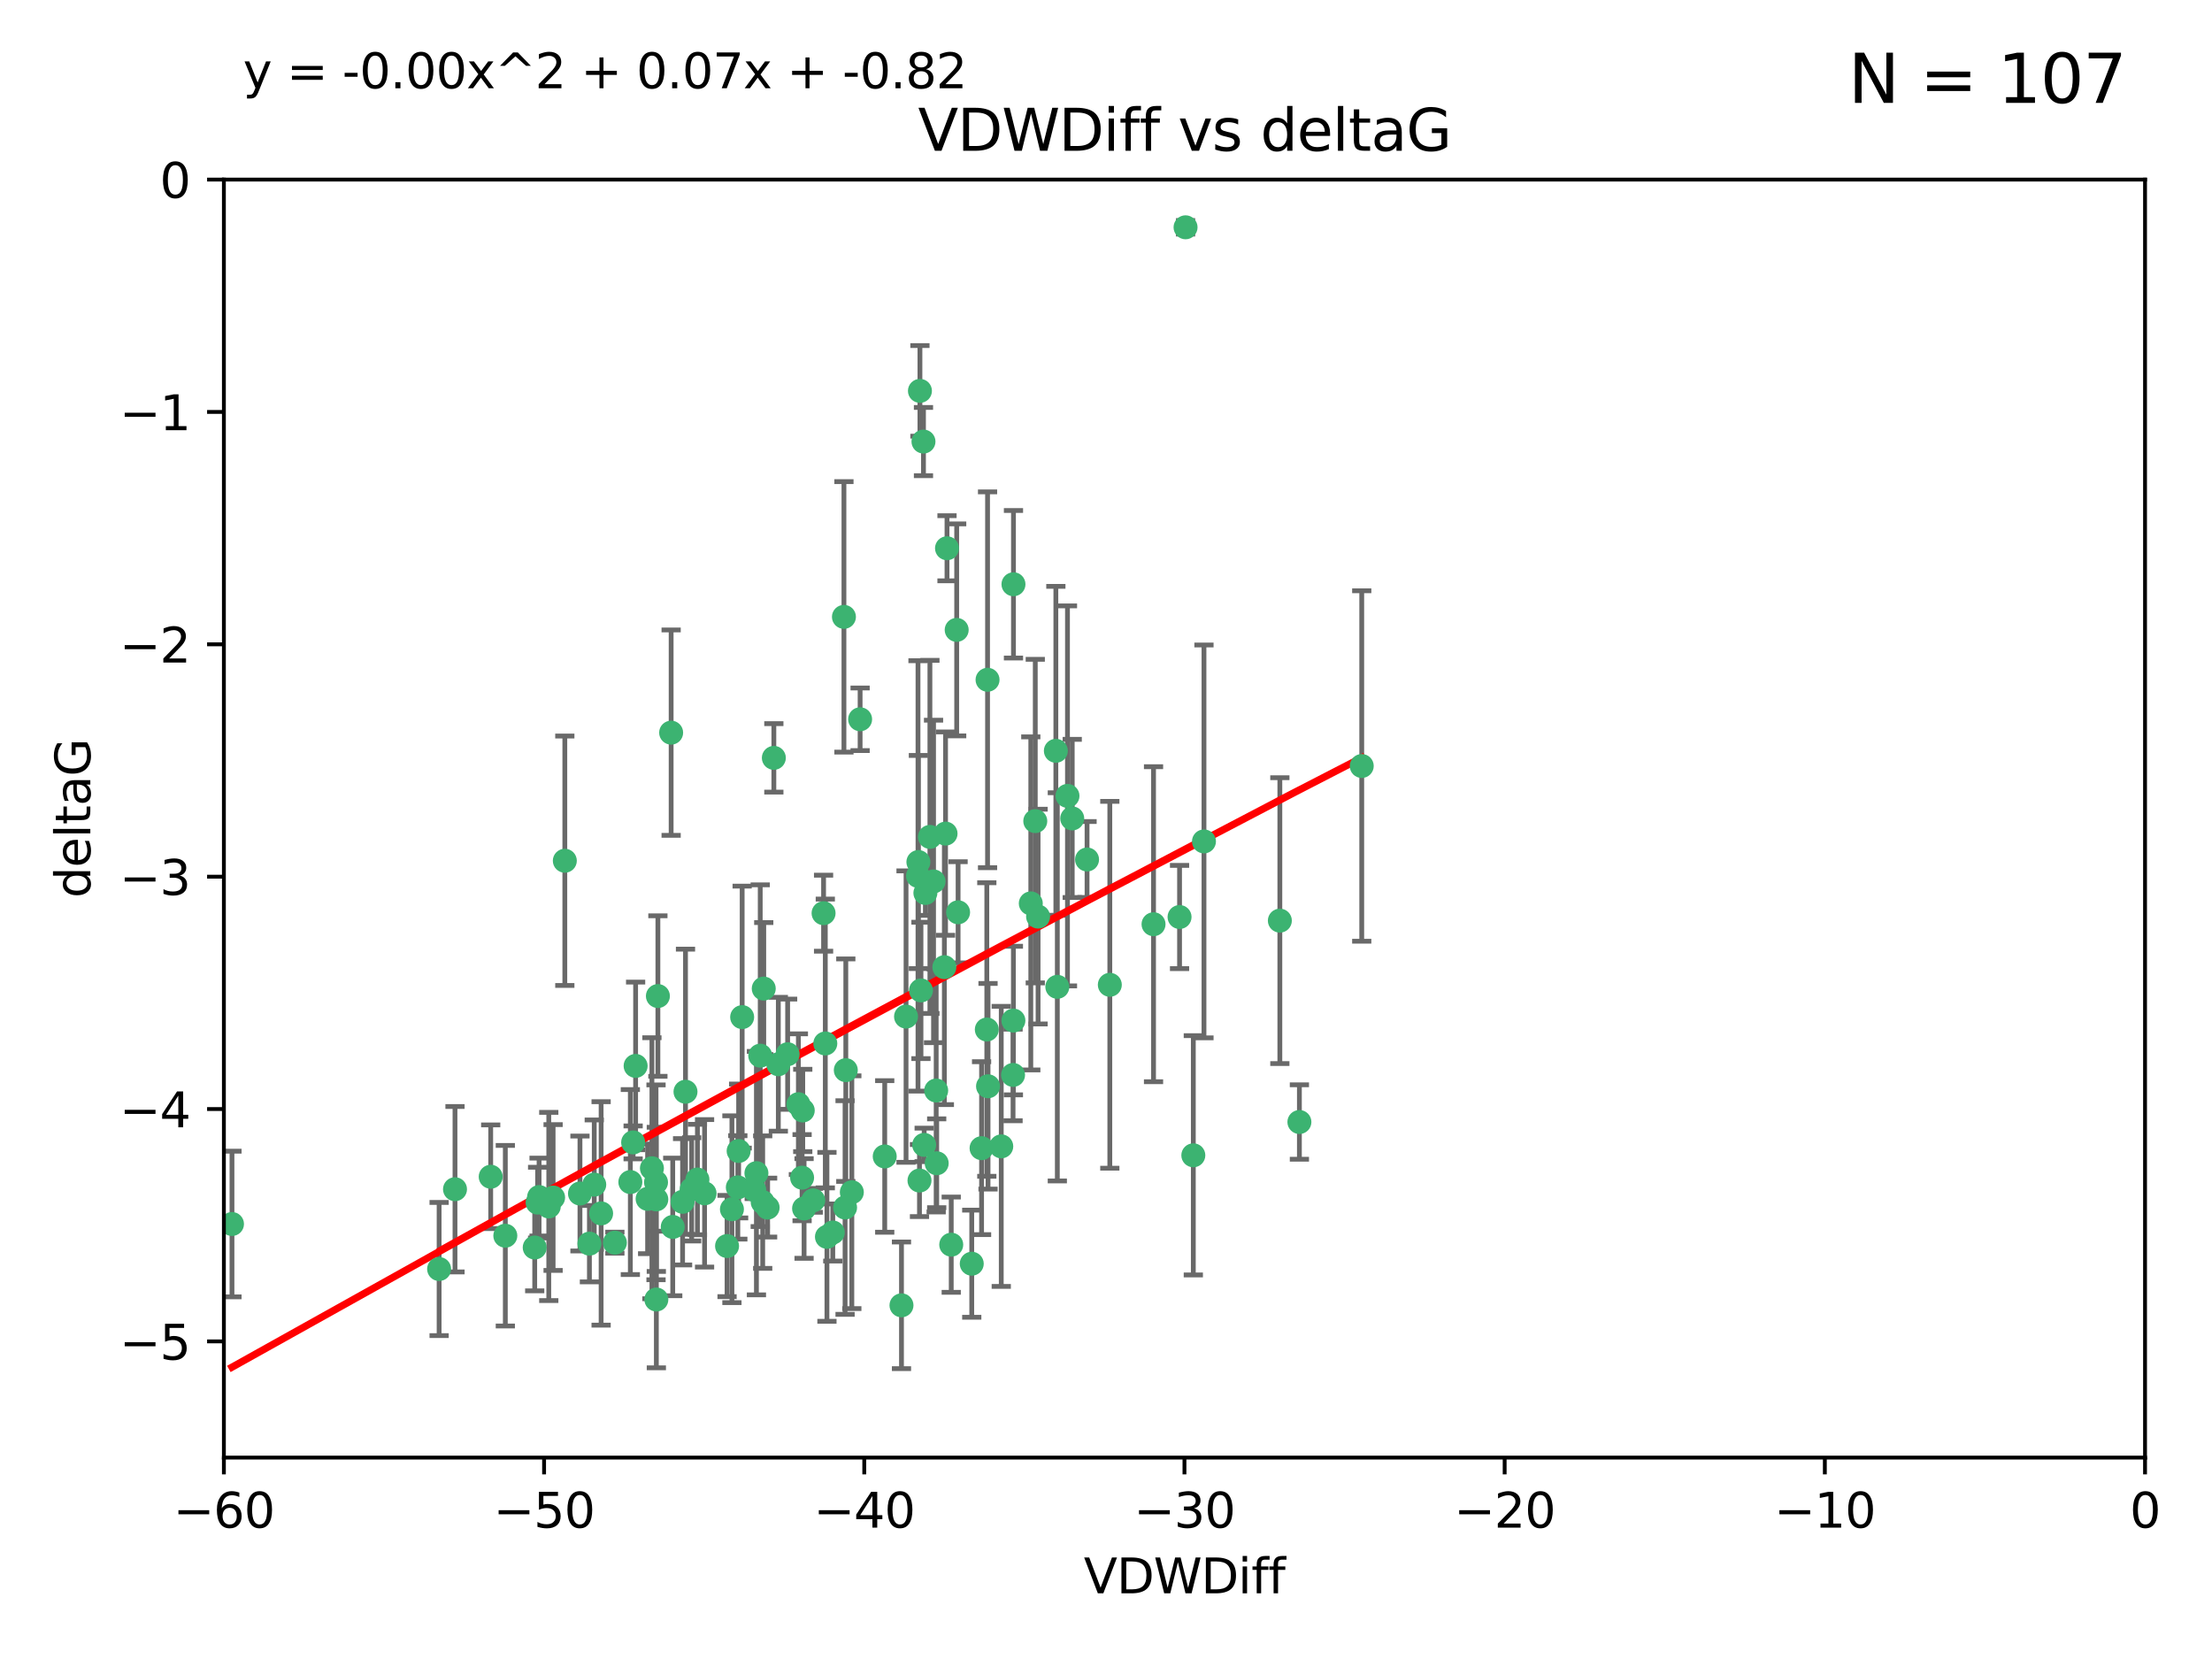 <?xml version="1.0" encoding="utf-8" standalone="no"?>
<!DOCTYPE svg PUBLIC "-//W3C//DTD SVG 1.1//EN"
  "http://www.w3.org/Graphics/SVG/1.1/DTD/svg11.dtd">
<svg xmlns:xlink="http://www.w3.org/1999/xlink" width="460.8pt" height="345.6pt" viewBox="0 0 460.8 345.6" xmlns="http://www.w3.org/2000/svg" version="1.1">
 <defs>
  <style type="text/css">*{stroke-linejoin: round; stroke-linecap: butt}</style>
 </defs>
 <g id="figure_1">
  <g id="patch_1">
   <path d="M 0 345.6 
L 460.8 345.6 
L 460.8 0 
L 0 0 
z
" style="fill: #ffffff"/>
  </g>
  <g id="axes_1">
   <g id="patch_2">
    <path d="M 46.64 303.64 
L 446.85 303.64 
L 446.85 37.411 
L 46.64 37.411 
z
" style="fill: #ffffff"/>
   </g>
   <g id="PathCollection_1">
    <defs>
     <path id="m5b959d9776" d="M 0 1.118 
C 0.297 1.118 0.581 1 0.791 0.791 
C 1 0.581 1.118 0.297 1.118 0 
C 1.118 -0.297 1 -0.581 0.791 -0.791 
C 0.581 -1 0.297 -1.118 0 -1.118 
C -0.297 -1.118 -0.581 -1 -0.791 -0.791 
C -1 -0.581 -1.118 -0.297 -1.118 0 
C -1.118 0.297 -1 0.581 -0.791 0.791 
C -0.581 1 -0.297 1.118 0 1.118 
z
" style="stroke: #3cb371"/>
    </defs>
    <g clip-path="url(#p76848c0b1a)">
     <use xlink:href="#m5b959d9776" x="48.326" y="254.983" style="fill: #3cb371; stroke: #3cb371"/>
     <use xlink:href="#m5b959d9776" x="112.3" y="249.368" style="fill: #3cb371; stroke: #3cb371"/>
     <use xlink:href="#m5b959d9776" x="111.995" y="250.525" style="fill: #3cb371; stroke: #3cb371"/>
     <use xlink:href="#m5b959d9776" x="105.268" y="257.423" style="fill: #3cb371; stroke: #3cb371"/>
     <use xlink:href="#m5b959d9776" x="91.476" y="264.361" style="fill: #3cb371; stroke: #3cb371"/>
     <use xlink:href="#m5b959d9776" x="135.807" y="243.368" style="fill: #3cb371; stroke: #3cb371"/>
     <use xlink:href="#m5b959d9776" x="122.786" y="259.077" style="fill: #3cb371; stroke: #3cb371"/>
     <use xlink:href="#m5b959d9776" x="131.894" y="237.984" style="fill: #3cb371; stroke: #3cb371"/>
     <use xlink:href="#m5b959d9776" x="111.391" y="259.88" style="fill: #3cb371; stroke: #3cb371"/>
     <use xlink:href="#m5b959d9776" x="136.731" y="270.711" style="fill: #3cb371; stroke: #3cb371"/>
     <use xlink:href="#m5b959d9776" x="145.288" y="245.719" style="fill: #3cb371; stroke: #3cb371"/>
     <use xlink:href="#m5b959d9776" x="125.223" y="252.775" style="fill: #3cb371; stroke: #3cb371"/>
     <use xlink:href="#m5b959d9776" x="102.222" y="245.136" style="fill: #3cb371; stroke: #3cb371"/>
     <use xlink:href="#m5b959d9776" x="158.371" y="219.917" style="fill: #3cb371; stroke: #3cb371"/>
     <use xlink:href="#m5b959d9776" x="173.485" y="256.751" style="fill: #3cb371; stroke: #3cb371"/>
     <use xlink:href="#m5b959d9776" x="123.794" y="246.78" style="fill: #3cb371; stroke: #3cb371"/>
     <use xlink:href="#m5b959d9776" x="137.052" y="207.495" style="fill: #3cb371; stroke: #3cb371"/>
     <use xlink:href="#m5b959d9776" x="142.195" y="250.354" style="fill: #3cb371; stroke: #3cb371"/>
     <use xlink:href="#m5b959d9776" x="94.785" y="247.734" style="fill: #3cb371; stroke: #3cb371"/>
     <use xlink:href="#m5b959d9776" x="132.411" y="222.048" style="fill: #3cb371; stroke: #3cb371"/>
     <use xlink:href="#m5b959d9776" x="153.872" y="239.771" style="fill: #3cb371; stroke: #3cb371"/>
     <use xlink:href="#m5b959d9776" x="166.318" y="230.024" style="fill: #3cb371; stroke: #3cb371"/>
     <use xlink:href="#m5b959d9776" x="151.46" y="259.571" style="fill: #3cb371; stroke: #3cb371"/>
     <use xlink:href="#m5b959d9776" x="159.103" y="205.942" style="fill: #3cb371; stroke: #3cb371"/>
     <use xlink:href="#m5b959d9776" x="205.725" y="141.609" style="fill: #3cb371; stroke: #3cb371"/>
     <use xlink:href="#m5b959d9776" x="131.312" y="246.246" style="fill: #3cb371; stroke: #3cb371"/>
     <use xlink:href="#m5b959d9776" x="142.802" y="227.428" style="fill: #3cb371; stroke: #3cb371"/>
     <use xlink:href="#m5b959d9776" x="136.661" y="246.299" style="fill: #3cb371; stroke: #3cb371"/>
     <use xlink:href="#m5b959d9776" x="192.377" y="91.985" style="fill: #3cb371; stroke: #3cb371"/>
     <use xlink:href="#m5b959d9776" x="167.229" y="231.332" style="fill: #3cb371; stroke: #3cb371"/>
     <use xlink:href="#m5b959d9776" x="144.084" y="247.763" style="fill: #3cb371; stroke: #3cb371"/>
     <use xlink:href="#m5b959d9776" x="153.702" y="247.353" style="fill: #3cb371; stroke: #3cb371"/>
     <use xlink:href="#m5b959d9776" x="204.48" y="239.185" style="fill: #3cb371; stroke: #3cb371"/>
     <use xlink:href="#m5b959d9776" x="199.295" y="131.218" style="fill: #3cb371; stroke: #3cb371"/>
     <use xlink:href="#m5b959d9776" x="176.045" y="251.55" style="fill: #3cb371; stroke: #3cb371"/>
     <use xlink:href="#m5b959d9776" x="158.884" y="250.426" style="fill: #3cb371; stroke: #3cb371"/>
     <use xlink:href="#m5b959d9776" x="146.775" y="248.593" style="fill: #3cb371; stroke: #3cb371"/>
     <use xlink:href="#m5b959d9776" x="114.32" y="251.329" style="fill: #3cb371; stroke: #3cb371"/>
     <use xlink:href="#m5b959d9776" x="154.605" y="211.882" style="fill: #3cb371; stroke: #3cb371"/>
     <use xlink:href="#m5b959d9776" x="197.278" y="114.211" style="fill: #3cb371; stroke: #3cb371"/>
     <use xlink:href="#m5b959d9776" x="120.818" y="248.632" style="fill: #3cb371; stroke: #3cb371"/>
     <use xlink:href="#m5b959d9776" x="187.795" y="271.922" style="fill: #3cb371; stroke: #3cb371"/>
     <use xlink:href="#m5b959d9776" x="115.223" y="249.466" style="fill: #3cb371; stroke: #3cb371"/>
     <use xlink:href="#m5b959d9776" x="157.577" y="244.387" style="fill: #3cb371; stroke: #3cb371"/>
     <use xlink:href="#m5b959d9776" x="134.911" y="249.742" style="fill: #3cb371; stroke: #3cb371"/>
     <use xlink:href="#m5b959d9776" x="192.775" y="186.022" style="fill: #3cb371; stroke: #3cb371"/>
     <use xlink:href="#m5b959d9776" x="191.546" y="245.927" style="fill: #3cb371; stroke: #3cb371"/>
     <use xlink:href="#m5b959d9776" x="157.119" y="247.876" style="fill: #3cb371; stroke: #3cb371"/>
     <use xlink:href="#m5b959d9776" x="159.91" y="251.564" style="fill: #3cb371; stroke: #3cb371"/>
     <use xlink:href="#m5b959d9776" x="177.452" y="248.361" style="fill: #3cb371; stroke: #3cb371"/>
     <use xlink:href="#m5b959d9776" x="152.474" y="251.904" style="fill: #3cb371; stroke: #3cb371"/>
     <use xlink:href="#m5b959d9776" x="184.304" y="240.908" style="fill: #3cb371; stroke: #3cb371"/>
     <use xlink:href="#m5b959d9776" x="140.144" y="255.593" style="fill: #3cb371; stroke: #3cb371"/>
     <use xlink:href="#m5b959d9776" x="226.453" y="179.048" style="fill: #3cb371; stroke: #3cb371"/>
     <use xlink:href="#m5b959d9776" x="164.08" y="219.614" style="fill: #3cb371; stroke: #3cb371"/>
     <use xlink:href="#m5b959d9776" x="171.926" y="217.375" style="fill: #3cb371; stroke: #3cb371"/>
     <use xlink:href="#m5b959d9776" x="128.091" y="258.871" style="fill: #3cb371; stroke: #3cb371"/>
     <use xlink:href="#m5b959d9776" x="169.413" y="250.057" style="fill: #3cb371; stroke: #3cb371"/>
     <use xlink:href="#m5b959d9776" x="136.723" y="249.848" style="fill: #3cb371; stroke: #3cb371"/>
     <use xlink:href="#m5b959d9776" x="117.663" y="179.309" style="fill: #3cb371; stroke: #3cb371"/>
     <use xlink:href="#m5b959d9776" x="191.64" y="81.428" style="fill: #3cb371; stroke: #3cb371"/>
     <use xlink:href="#m5b959d9776" x="179.177" y="149.837" style="fill: #3cb371; stroke: #3cb371"/>
     <use xlink:href="#m5b959d9776" x="196.975" y="173.656" style="fill: #3cb371; stroke: #3cb371"/>
     <use xlink:href="#m5b959d9776" x="205.571" y="214.466" style="fill: #3cb371; stroke: #3cb371"/>
     <use xlink:href="#m5b959d9776" x="211.11" y="212.601" style="fill: #3cb371; stroke: #3cb371"/>
     <use xlink:href="#m5b959d9776" x="161.207" y="157.878" style="fill: #3cb371; stroke: #3cb371"/>
     <use xlink:href="#m5b959d9776" x="191.237" y="182.467" style="fill: #3cb371; stroke: #3cb371"/>
     <use xlink:href="#m5b959d9776" x="167.504" y="251.748" style="fill: #3cb371; stroke: #3cb371"/>
     <use xlink:href="#m5b959d9776" x="176.197" y="222.933" style="fill: #3cb371; stroke: #3cb371"/>
     <use xlink:href="#m5b959d9776" x="240.303" y="192.532" style="fill: #3cb371; stroke: #3cb371"/>
     <use xlink:href="#m5b959d9776" x="191.319" y="179.572" style="fill: #3cb371; stroke: #3cb371"/>
     <use xlink:href="#m5b959d9776" x="223.365" y="170.494" style="fill: #3cb371; stroke: #3cb371"/>
     <use xlink:href="#m5b959d9776" x="220.26" y="205.576" style="fill: #3cb371; stroke: #3cb371"/>
     <use xlink:href="#m5b959d9776" x="171.566" y="190.233" style="fill: #3cb371; stroke: #3cb371"/>
     <use xlink:href="#m5b959d9776" x="188.745" y="211.773" style="fill: #3cb371; stroke: #3cb371"/>
     <use xlink:href="#m5b959d9776" x="214.734" y="188.196" style="fill: #3cb371; stroke: #3cb371"/>
     <use xlink:href="#m5b959d9776" x="199.588" y="190.046" style="fill: #3cb371; stroke: #3cb371"/>
     <use xlink:href="#m5b959d9776" x="198.159" y="259.29" style="fill: #3cb371; stroke: #3cb371"/>
     <use xlink:href="#m5b959d9776" x="195.025" y="227.174" style="fill: #3cb371; stroke: #3cb371"/>
     <use xlink:href="#m5b959d9776" x="172.267" y="257.656" style="fill: #3cb371; stroke: #3cb371"/>
     <use xlink:href="#m5b959d9776" x="195.132" y="242.33" style="fill: #3cb371; stroke: #3cb371"/>
     <use xlink:href="#m5b959d9776" x="215.667" y="171.05" style="fill: #3cb371; stroke: #3cb371"/>
     <use xlink:href="#m5b959d9776" x="191.856" y="206.323" style="fill: #3cb371; stroke: #3cb371"/>
     <use xlink:href="#m5b959d9776" x="193.717" y="174.342" style="fill: #3cb371; stroke: #3cb371"/>
     <use xlink:href="#m5b959d9776" x="211.125" y="121.711" style="fill: #3cb371; stroke: #3cb371"/>
     <use xlink:href="#m5b959d9776" x="175.808" y="128.506" style="fill: #3cb371; stroke: #3cb371"/>
     <use xlink:href="#m5b959d9776" x="196.727" y="201.481" style="fill: #3cb371; stroke: #3cb371"/>
     <use xlink:href="#m5b959d9776" x="139.81" y="152.625" style="fill: #3cb371; stroke: #3cb371"/>
     <use xlink:href="#m5b959d9776" x="219.955" y="156.408" style="fill: #3cb371; stroke: #3cb371"/>
     <use xlink:href="#m5b959d9776" x="216.252" y="190.942" style="fill: #3cb371; stroke: #3cb371"/>
     <use xlink:href="#m5b959d9776" x="162.141" y="221.702" style="fill: #3cb371; stroke: #3cb371"/>
     <use xlink:href="#m5b959d9776" x="167.09" y="245.331" style="fill: #3cb371; stroke: #3cb371"/>
     <use xlink:href="#m5b959d9776" x="194.474" y="183.618" style="fill: #3cb371; stroke: #3cb371"/>
     <use xlink:href="#m5b959d9776" x="222.375" y="165.798" style="fill: #3cb371; stroke: #3cb371"/>
     <use xlink:href="#m5b959d9776" x="192.522" y="238.5" style="fill: #3cb371; stroke: #3cb371"/>
     <use xlink:href="#m5b959d9776" x="205.826" y="226.292" style="fill: #3cb371; stroke: #3cb371"/>
     <use xlink:href="#m5b959d9776" x="246.973" y="47.35" style="fill: #3cb371; stroke: #3cb371"/>
     <use xlink:href="#m5b959d9776" x="250.809" y="175.282" style="fill: #3cb371; stroke: #3cb371"/>
     <use xlink:href="#m5b959d9776" x="231.196" y="205.151" style="fill: #3cb371; stroke: #3cb371"/>
     <use xlink:href="#m5b959d9776" x="208.58" y="238.81" style="fill: #3cb371; stroke: #3cb371"/>
     <use xlink:href="#m5b959d9776" x="245.723" y="191.03" style="fill: #3cb371; stroke: #3cb371"/>
     <use xlink:href="#m5b959d9776" x="248.591" y="240.671" style="fill: #3cb371; stroke: #3cb371"/>
     <use xlink:href="#m5b959d9776" x="202.434" y="263.255" style="fill: #3cb371; stroke: #3cb371"/>
     <use xlink:href="#m5b959d9776" x="211.038" y="223.93" style="fill: #3cb371; stroke: #3cb371"/>
     <use xlink:href="#m5b959d9776" x="270.689" y="233.736" style="fill: #3cb371; stroke: #3cb371"/>
     <use xlink:href="#m5b959d9776" x="266.617" y="191.787" style="fill: #3cb371; stroke: #3cb371"/>
     <use xlink:href="#m5b959d9776" x="283.676" y="159.571" style="fill: #3cb371; stroke: #3cb371"/>
    </g>
   </g>
   <g id="matplotlib.axis_1">
    <g id="xtick_1">
     <g id="line2d_1">
      <defs>
       <path id="mfe43007819" d="M 0 0 
L 0 3.5 
" style="stroke: #000000; stroke-width: 0.8"/>
      </defs>
      <g>
       <use xlink:href="#mfe43007819" x="46.64" y="303.64" style="stroke: #000000; stroke-width: 0.8"/>
      </g>
     </g>
     <g id="text_1">
      <!-- −60 -->
      <g transform="translate(36.088 318.238)scale(0.1 -0.1)">
       <defs>
        <path id="DejaVuSans-2212" d="M 678 2272 
L 4684 2272 
L 4684 1741 
L 678 1741 
L 678 2272 
z
" transform="scale(0.016)"/>
        <path id="DejaVuSans-36" d="M 2113 2584 
Q 1688 2584 1439 2293 
Q 1191 2003 1191 1497 
Q 1191 994 1439 701 
Q 1688 409 2113 409 
Q 2538 409 2786 701 
Q 3034 994 3034 1497 
Q 3034 2003 2786 2293 
Q 2538 2584 2113 2584 
z
M 3366 4563 
L 3366 3988 
Q 3128 4100 2886 4159 
Q 2644 4219 2406 4219 
Q 1781 4219 1451 3797 
Q 1122 3375 1075 2522 
Q 1259 2794 1537 2939 
Q 1816 3084 2150 3084 
Q 2853 3084 3261 2657 
Q 3669 2231 3669 1497 
Q 3669 778 3244 343 
Q 2819 -91 2113 -91 
Q 1303 -91 875 529 
Q 447 1150 447 2328 
Q 447 3434 972 4092 
Q 1497 4750 2381 4750 
Q 2619 4750 2861 4703 
Q 3103 4656 3366 4563 
z
" transform="scale(0.016)"/>
        <path id="DejaVuSans-30" d="M 2034 4250 
Q 1547 4250 1301 3770 
Q 1056 3291 1056 2328 
Q 1056 1369 1301 889 
Q 1547 409 2034 409 
Q 2525 409 2770 889 
Q 3016 1369 3016 2328 
Q 3016 3291 2770 3770 
Q 2525 4250 2034 4250 
z
M 2034 4750 
Q 2819 4750 3233 4129 
Q 3647 3509 3647 2328 
Q 3647 1150 3233 529 
Q 2819 -91 2034 -91 
Q 1250 -91 836 529 
Q 422 1150 422 2328 
Q 422 3509 836 4129 
Q 1250 4750 2034 4750 
z
" transform="scale(0.016)"/>
       </defs>
       <use xlink:href="#DejaVuSans-2212"/>
       <use xlink:href="#DejaVuSans-36" x="83.789"/>
       <use xlink:href="#DejaVuSans-30" x="147.412"/>
      </g>
     </g>
    </g>
    <g id="xtick_2">
     <g id="line2d_2">
      <g>
       <use xlink:href="#mfe43007819" x="113.342" y="303.64" style="stroke: #000000; stroke-width: 0.8"/>
      </g>
     </g>
     <g id="text_2">
      <!-- −50 -->
      <g transform="translate(102.789 318.238)scale(0.1 -0.1)">
       <defs>
        <path id="DejaVuSans-35" d="M 691 4666 
L 3169 4666 
L 3169 4134 
L 1269 4134 
L 1269 2991 
Q 1406 3038 1543 3061 
Q 1681 3084 1819 3084 
Q 2600 3084 3056 2656 
Q 3513 2228 3513 1497 
Q 3513 744 3044 326 
Q 2575 -91 1722 -91 
Q 1428 -91 1123 -41 
Q 819 9 494 109 
L 494 744 
Q 775 591 1075 516 
Q 1375 441 1709 441 
Q 2250 441 2565 725 
Q 2881 1009 2881 1497 
Q 2881 1984 2565 2268 
Q 2250 2553 1709 2553 
Q 1456 2553 1204 2497 
Q 953 2441 691 2322 
L 691 4666 
z
" transform="scale(0.016)"/>
       </defs>
       <use xlink:href="#DejaVuSans-2212"/>
       <use xlink:href="#DejaVuSans-35" x="83.789"/>
       <use xlink:href="#DejaVuSans-30" x="147.412"/>
      </g>
     </g>
    </g>
    <g id="xtick_3">
     <g id="line2d_3">
      <g>
       <use xlink:href="#mfe43007819" x="180.043" y="303.64" style="stroke: #000000; stroke-width: 0.8"/>
      </g>
     </g>
     <g id="text_3">
      <!-- −40 -->
      <g transform="translate(169.491 318.238)scale(0.1 -0.1)">
       <defs>
        <path id="DejaVuSans-34" d="M 2419 4116 
L 825 1625 
L 2419 1625 
L 2419 4116 
z
M 2253 4666 
L 3047 4666 
L 3047 1625 
L 3713 1625 
L 3713 1100 
L 3047 1100 
L 3047 0 
L 2419 0 
L 2419 1100 
L 313 1100 
L 313 1709 
L 2253 4666 
z
" transform="scale(0.016)"/>
       </defs>
       <use xlink:href="#DejaVuSans-2212"/>
       <use xlink:href="#DejaVuSans-34" x="83.789"/>
       <use xlink:href="#DejaVuSans-30" x="147.412"/>
      </g>
     </g>
    </g>
    <g id="xtick_4">
     <g id="line2d_4">
      <g>
       <use xlink:href="#mfe43007819" x="246.745" y="303.64" style="stroke: #000000; stroke-width: 0.8"/>
      </g>
     </g>
     <g id="text_4">
      <!-- −30 -->
      <g transform="translate(236.193 318.238)scale(0.1 -0.1)">
       <defs>
        <path id="DejaVuSans-33" d="M 2597 2516 
Q 3050 2419 3304 2112 
Q 3559 1806 3559 1356 
Q 3559 666 3084 287 
Q 2609 -91 1734 -91 
Q 1441 -91 1130 -33 
Q 819 25 488 141 
L 488 750 
Q 750 597 1062 519 
Q 1375 441 1716 441 
Q 2309 441 2620 675 
Q 2931 909 2931 1356 
Q 2931 1769 2642 2001 
Q 2353 2234 1838 2234 
L 1294 2234 
L 1294 2753 
L 1863 2753 
Q 2328 2753 2575 2939 
Q 2822 3125 2822 3475 
Q 2822 3834 2567 4026 
Q 2313 4219 1838 4219 
Q 1578 4219 1281 4162 
Q 984 4106 628 3988 
L 628 4550 
Q 988 4650 1302 4700 
Q 1616 4750 1894 4750 
Q 2613 4750 3031 4423 
Q 3450 4097 3450 3541 
Q 3450 3153 3228 2886 
Q 3006 2619 2597 2516 
z
" transform="scale(0.016)"/>
       </defs>
       <use xlink:href="#DejaVuSans-2212"/>
       <use xlink:href="#DejaVuSans-33" x="83.789"/>
       <use xlink:href="#DejaVuSans-30" x="147.412"/>
      </g>
     </g>
    </g>
    <g id="xtick_5">
     <g id="line2d_5">
      <g>
       <use xlink:href="#mfe43007819" x="313.447" y="303.64" style="stroke: #000000; stroke-width: 0.8"/>
      </g>
     </g>
     <g id="text_5">
      <!-- −20 -->
      <g transform="translate(302.894 318.238)scale(0.1 -0.1)">
       <defs>
        <path id="DejaVuSans-32" d="M 1228 531 
L 3431 531 
L 3431 0 
L 469 0 
L 469 531 
Q 828 903 1448 1529 
Q 2069 2156 2228 2338 
Q 2531 2678 2651 2914 
Q 2772 3150 2772 3378 
Q 2772 3750 2511 3984 
Q 2250 4219 1831 4219 
Q 1534 4219 1204 4116 
Q 875 4013 500 3803 
L 500 4441 
Q 881 4594 1212 4672 
Q 1544 4750 1819 4750 
Q 2544 4750 2975 4387 
Q 3406 4025 3406 3419 
Q 3406 3131 3298 2873 
Q 3191 2616 2906 2266 
Q 2828 2175 2409 1742 
Q 1991 1309 1228 531 
z
" transform="scale(0.016)"/>
       </defs>
       <use xlink:href="#DejaVuSans-2212"/>
       <use xlink:href="#DejaVuSans-32" x="83.789"/>
       <use xlink:href="#DejaVuSans-30" x="147.412"/>
      </g>
     </g>
    </g>
    <g id="xtick_6">
     <g id="line2d_6">
      <g>
       <use xlink:href="#mfe43007819" x="380.148" y="303.64" style="stroke: #000000; stroke-width: 0.8"/>
      </g>
     </g>
     <g id="text_6">
      <!-- −10 -->
      <g transform="translate(369.596 318.238)scale(0.1 -0.1)">
       <defs>
        <path id="DejaVuSans-31" d="M 794 531 
L 1825 531 
L 1825 4091 
L 703 3866 
L 703 4441 
L 1819 4666 
L 2450 4666 
L 2450 531 
L 3481 531 
L 3481 0 
L 794 0 
L 794 531 
z
" transform="scale(0.016)"/>
       </defs>
       <use xlink:href="#DejaVuSans-2212"/>
       <use xlink:href="#DejaVuSans-31" x="83.789"/>
       <use xlink:href="#DejaVuSans-30" x="147.412"/>
      </g>
     </g>
    </g>
    <g id="xtick_7">
     <g id="line2d_7">
      <g>
       <use xlink:href="#mfe43007819" x="446.85" y="303.64" style="stroke: #000000; stroke-width: 0.8"/>
      </g>
     </g>
     <g id="text_7">
      <!-- 0 -->
      <g transform="translate(443.669 318.238)scale(0.1 -0.1)">
       <use xlink:href="#DejaVuSans-30"/>
      </g>
     </g>
    </g>
    <g id="text_8">
     <!-- VDWDiff -->
     <g transform="translate(225.772 331.917)scale(0.1 -0.1)">
      <defs>
       <path id="DejaVuSans-56" d="M 1831 0 
L 50 4666 
L 709 4666 
L 2188 738 
L 3669 4666 
L 4325 4666 
L 2547 0 
L 1831 0 
z
" transform="scale(0.016)"/>
       <path id="DejaVuSans-44" d="M 1259 4147 
L 1259 519 
L 2022 519 
Q 2988 519 3436 956 
Q 3884 1394 3884 2338 
Q 3884 3275 3436 3711 
Q 2988 4147 2022 4147 
L 1259 4147 
z
M 628 4666 
L 1925 4666 
Q 3281 4666 3915 4102 
Q 4550 3538 4550 2338 
Q 4550 1131 3912 565 
Q 3275 0 1925 0 
L 628 0 
L 628 4666 
z
" transform="scale(0.016)"/>
       <path id="DejaVuSans-57" d="M 213 4666 
L 850 4666 
L 1831 722 
L 2809 4666 
L 3519 4666 
L 4500 722 
L 5478 4666 
L 6119 4666 
L 4947 0 
L 4153 0 
L 3169 4050 
L 2175 0 
L 1381 0 
L 213 4666 
z
" transform="scale(0.016)"/>
       <path id="DejaVuSans-69" d="M 603 3500 
L 1178 3500 
L 1178 0 
L 603 0 
L 603 3500 
z
M 603 4863 
L 1178 4863 
L 1178 4134 
L 603 4134 
L 603 4863 
z
" transform="scale(0.016)"/>
       <path id="DejaVuSans-66" d="M 2375 4863 
L 2375 4384 
L 1825 4384 
Q 1516 4384 1395 4259 
Q 1275 4134 1275 3809 
L 1275 3500 
L 2222 3500 
L 2222 3053 
L 1275 3053 
L 1275 0 
L 697 0 
L 697 3053 
L 147 3053 
L 147 3500 
L 697 3500 
L 697 3744 
Q 697 4328 969 4595 
Q 1241 4863 1831 4863 
L 2375 4863 
z
" transform="scale(0.016)"/>
      </defs>
      <use xlink:href="#DejaVuSans-56"/>
      <use xlink:href="#DejaVuSans-44" x="68.408"/>
      <use xlink:href="#DejaVuSans-57" x="145.41"/>
      <use xlink:href="#DejaVuSans-44" x="244.287"/>
      <use xlink:href="#DejaVuSans-69" x="321.289"/>
      <use xlink:href="#DejaVuSans-66" x="349.072"/>
      <use xlink:href="#DejaVuSans-66" x="384.277"/>
     </g>
    </g>
   </g>
   <g id="matplotlib.axis_2">
    <g id="ytick_1">
     <g id="line2d_8">
      <defs>
       <path id="mc6a8886d45" d="M 0 0 
L -3.5 0 
" style="stroke: #000000; stroke-width: 0.8"/>
      </defs>
      <g>
       <use xlink:href="#mc6a8886d45" x="46.64" y="279.437" style="stroke: #000000; stroke-width: 0.8"/>
      </g>
     </g>
     <g id="text_9">
      <!-- −5 -->
      <g transform="translate(24.898 283.237)scale(0.1 -0.1)">
       <use xlink:href="#DejaVuSans-2212"/>
       <use xlink:href="#DejaVuSans-35" x="83.789"/>
      </g>
     </g>
    </g>
    <g id="ytick_2">
     <g id="line2d_9">
      <g>
       <use xlink:href="#mc6a8886d45" x="46.64" y="231.032" style="stroke: #000000; stroke-width: 0.8"/>
      </g>
     </g>
     <g id="text_10">
      <!-- −4 -->
      <g transform="translate(24.898 234.831)scale(0.1 -0.1)">
       <use xlink:href="#DejaVuSans-2212"/>
       <use xlink:href="#DejaVuSans-34" x="83.789"/>
      </g>
     </g>
    </g>
    <g id="ytick_3">
     <g id="line2d_10">
      <g>
       <use xlink:href="#mc6a8886d45" x="46.64" y="182.627" style="stroke: #000000; stroke-width: 0.8"/>
      </g>
     </g>
     <g id="text_11">
      <!-- −3 -->
      <g transform="translate(24.898 186.426)scale(0.1 -0.1)">
       <use xlink:href="#DejaVuSans-2212"/>
       <use xlink:href="#DejaVuSans-33" x="83.789"/>
      </g>
     </g>
    </g>
    <g id="ytick_4">
     <g id="line2d_11">
      <g>
       <use xlink:href="#mc6a8886d45" x="46.64" y="134.222" style="stroke: #000000; stroke-width: 0.8"/>
      </g>
     </g>
     <g id="text_12">
      <!-- −2 -->
      <g transform="translate(24.898 138.021)scale(0.1 -0.1)">
       <use xlink:href="#DejaVuSans-2212"/>
       <use xlink:href="#DejaVuSans-32" x="83.789"/>
      </g>
     </g>
    </g>
    <g id="ytick_5">
     <g id="line2d_12">
      <g>
       <use xlink:href="#mc6a8886d45" x="46.64" y="85.816" style="stroke: #000000; stroke-width: 0.8"/>
      </g>
     </g>
     <g id="text_13">
      <!-- −1 -->
      <g transform="translate(24.898 89.616)scale(0.1 -0.1)">
       <use xlink:href="#DejaVuSans-2212"/>
       <use xlink:href="#DejaVuSans-31" x="83.789"/>
      </g>
     </g>
    </g>
    <g id="ytick_6">
     <g id="line2d_13">
      <g>
       <use xlink:href="#mc6a8886d45" x="46.64" y="37.411" style="stroke: #000000; stroke-width: 0.8"/>
      </g>
     </g>
     <g id="text_14">
      <!-- 0 -->
      <g transform="translate(33.278 41.21)scale(0.1 -0.1)">
       <use xlink:href="#DejaVuSans-30"/>
      </g>
     </g>
    </g>
    <g id="text_15">
     <!-- deltaG -->
     <g transform="translate(18.818 187.064)rotate(-90)scale(0.1 -0.1)">
      <defs>
       <path id="DejaVuSans-64" d="M 2906 2969 
L 2906 4863 
L 3481 4863 
L 3481 0 
L 2906 0 
L 2906 525 
Q 2725 213 2448 61 
Q 2172 -91 1784 -91 
Q 1150 -91 751 415 
Q 353 922 353 1747 
Q 353 2572 751 3078 
Q 1150 3584 1784 3584 
Q 2172 3584 2448 3432 
Q 2725 3281 2906 2969 
z
M 947 1747 
Q 947 1113 1208 752 
Q 1469 391 1925 391 
Q 2381 391 2643 752 
Q 2906 1113 2906 1747 
Q 2906 2381 2643 2742 
Q 2381 3103 1925 3103 
Q 1469 3103 1208 2742 
Q 947 2381 947 1747 
z
" transform="scale(0.016)"/>
       <path id="DejaVuSans-65" d="M 3597 1894 
L 3597 1613 
L 953 1613 
Q 991 1019 1311 708 
Q 1631 397 2203 397 
Q 2534 397 2845 478 
Q 3156 559 3463 722 
L 3463 178 
Q 3153 47 2828 -22 
Q 2503 -91 2169 -91 
Q 1331 -91 842 396 
Q 353 884 353 1716 
Q 353 2575 817 3079 
Q 1281 3584 2069 3584 
Q 2775 3584 3186 3129 
Q 3597 2675 3597 1894 
z
M 3022 2063 
Q 3016 2534 2758 2815 
Q 2500 3097 2075 3097 
Q 1594 3097 1305 2825 
Q 1016 2553 972 2059 
L 3022 2063 
z
" transform="scale(0.016)"/>
       <path id="DejaVuSans-6c" d="M 603 4863 
L 1178 4863 
L 1178 0 
L 603 0 
L 603 4863 
z
" transform="scale(0.016)"/>
       <path id="DejaVuSans-74" d="M 1172 4494 
L 1172 3500 
L 2356 3500 
L 2356 3053 
L 1172 3053 
L 1172 1153 
Q 1172 725 1289 603 
Q 1406 481 1766 481 
L 2356 481 
L 2356 0 
L 1766 0 
Q 1100 0 847 248 
Q 594 497 594 1153 
L 594 3053 
L 172 3053 
L 172 3500 
L 594 3500 
L 594 4494 
L 1172 4494 
z
" transform="scale(0.016)"/>
       <path id="DejaVuSans-61" d="M 2194 1759 
Q 1497 1759 1228 1600 
Q 959 1441 959 1056 
Q 959 750 1161 570 
Q 1363 391 1709 391 
Q 2188 391 2477 730 
Q 2766 1069 2766 1631 
L 2766 1759 
L 2194 1759 
z
M 3341 1997 
L 3341 0 
L 2766 0 
L 2766 531 
Q 2569 213 2275 61 
Q 1981 -91 1556 -91 
Q 1019 -91 701 211 
Q 384 513 384 1019 
Q 384 1609 779 1909 
Q 1175 2209 1959 2209 
L 2766 2209 
L 2766 2266 
Q 2766 2663 2505 2880 
Q 2244 3097 1772 3097 
Q 1472 3097 1187 3025 
Q 903 2953 641 2809 
L 641 3341 
Q 956 3463 1253 3523 
Q 1550 3584 1831 3584 
Q 2591 3584 2966 3190 
Q 3341 2797 3341 1997 
z
" transform="scale(0.016)"/>
       <path id="DejaVuSans-47" d="M 3809 666 
L 3809 1919 
L 2778 1919 
L 2778 2438 
L 4434 2438 
L 4434 434 
Q 4069 175 3628 42 
Q 3188 -91 2688 -91 
Q 1594 -91 976 548 
Q 359 1188 359 2328 
Q 359 3472 976 4111 
Q 1594 4750 2688 4750 
Q 3144 4750 3555 4637 
Q 3966 4525 4313 4306 
L 4313 3634 
Q 3963 3931 3569 4081 
Q 3175 4231 2741 4231 
Q 1884 4231 1454 3753 
Q 1025 3275 1025 2328 
Q 1025 1384 1454 906 
Q 1884 428 2741 428 
Q 3075 428 3337 486 
Q 3600 544 3809 666 
z
" transform="scale(0.016)"/>
      </defs>
      <use xlink:href="#DejaVuSans-64"/>
      <use xlink:href="#DejaVuSans-65" x="63.477"/>
      <use xlink:href="#DejaVuSans-6c" x="125"/>
      <use xlink:href="#DejaVuSans-74" x="152.783"/>
      <use xlink:href="#DejaVuSans-61" x="191.992"/>
      <use xlink:href="#DejaVuSans-47" x="253.271"/>
     </g>
    </g>
   </g>
   <g id="LineCollection_1">
    <path d="M 48.326 270.155 
L 48.326 239.811 
" clip-path="url(#p76848c0b1a)" style="fill: none; stroke: #696969"/>
    <path d="M 112.3 257.476 
L 112.3 241.26 
" clip-path="url(#p76848c0b1a)" style="fill: none; stroke: #696969"/>
    <path d="M 111.995 257.892 
L 111.995 243.157 
" clip-path="url(#p76848c0b1a)" style="fill: none; stroke: #696969"/>
    <path d="M 105.268 276.229 
L 105.268 238.617 
" clip-path="url(#p76848c0b1a)" style="fill: none; stroke: #696969"/>
    <path d="M 91.476 278.232 
L 91.476 250.491 
" clip-path="url(#p76848c0b1a)" style="fill: none; stroke: #696969"/>
    <path d="M 135.807 270.554 
L 135.807 216.181 
" clip-path="url(#p76848c0b1a)" style="fill: none; stroke: #696969"/>
    <path d="M 122.786 267.033 
L 122.786 251.122 
" clip-path="url(#p76848c0b1a)" style="fill: none; stroke: #696969"/>
    <path d="M 131.894 241.415 
L 131.894 234.553 
" clip-path="url(#p76848c0b1a)" style="fill: none; stroke: #696969"/>
    <path d="M 111.391 268.904 
L 111.391 250.857 
" clip-path="url(#p76848c0b1a)" style="fill: none; stroke: #696969"/>
    <path d="M 136.731 284.942 
L 136.731 256.479 
" clip-path="url(#p76848c0b1a)" style="fill: none; stroke: #696969"/>
    <path d="M 145.288 257.222 
L 145.288 234.216 
" clip-path="url(#p76848c0b1a)" style="fill: none; stroke: #696969"/>
    <path d="M 125.223 276.048 
L 125.223 229.502 
" clip-path="url(#p76848c0b1a)" style="fill: none; stroke: #696969"/>
    <path d="M 102.222 255.934 
L 102.222 234.337 
" clip-path="url(#p76848c0b1a)" style="fill: none; stroke: #696969"/>
    <path d="M 158.371 255.508 
L 158.371 184.325 
" clip-path="url(#p76848c0b1a)" style="fill: none; stroke: #696969"/>
    <path d="M 173.485 262.697 
L 173.485 250.804 
" clip-path="url(#p76848c0b1a)" style="fill: none; stroke: #696969"/>
    <path d="M 123.794 260.254 
L 123.794 233.306 
" clip-path="url(#p76848c0b1a)" style="fill: none; stroke: #696969"/>
    <path d="M 137.052 224.214 
L 137.052 190.775 
" clip-path="url(#p76848c0b1a)" style="fill: none; stroke: #696969"/>
    <path d="M 142.195 263.512 
L 142.195 237.195 
" clip-path="url(#p76848c0b1a)" style="fill: none; stroke: #696969"/>
    <path d="M 94.785 264.964 
L 94.785 230.503 
" clip-path="url(#p76848c0b1a)" style="fill: none; stroke: #696969"/>
    <path d="M 132.411 239.508 
L 132.411 204.588 
" clip-path="url(#p76848c0b1a)" style="fill: none; stroke: #696969"/>
    <path d="M 153.872 253.716 
L 153.872 225.827 
" clip-path="url(#p76848c0b1a)" style="fill: none; stroke: #696969"/>
    <path d="M 166.318 244.68 
L 166.318 215.367 
" clip-path="url(#p76848c0b1a)" style="fill: none; stroke: #696969"/>
    <path d="M 151.46 270.116 
L 151.46 249.026 
" clip-path="url(#p76848c0b1a)" style="fill: none; stroke: #696969"/>
    <path d="M 159.103 219.695 
L 159.103 192.189 
" clip-path="url(#p76848c0b1a)" style="fill: none; stroke: #696969"/>
    <path d="M 205.725 180.758 
L 205.725 102.46 
" clip-path="url(#p76848c0b1a)" style="fill: none; stroke: #696969"/>
    <path d="M 131.312 265.512 
L 131.312 226.981 
" clip-path="url(#p76848c0b1a)" style="fill: none; stroke: #696969"/>
    <path d="M 142.802 257.131 
L 142.802 197.725 
" clip-path="url(#p76848c0b1a)" style="fill: none; stroke: #696969"/>
    <path d="M 136.661 266.591 
L 136.661 226.008 
" clip-path="url(#p76848c0b1a)" style="fill: none; stroke: #696969"/>
    <path d="M 192.377 99.095 
L 192.377 84.876 
" clip-path="url(#p76848c0b1a)" style="fill: none; stroke: #696969"/>
    <path d="M 167.229 239.908 
L 167.229 222.755 
" clip-path="url(#p76848c0b1a)" style="fill: none; stroke: #696969"/>
    <path d="M 144.084 258.514 
L 144.084 237.011 
" clip-path="url(#p76848c0b1a)" style="fill: none; stroke: #696969"/>
    <path d="M 153.702 258.126 
L 153.702 236.58 
" clip-path="url(#p76848c0b1a)" style="fill: none; stroke: #696969"/>
    <path d="M 204.48 257.197 
L 204.48 221.173 
" clip-path="url(#p76848c0b1a)" style="fill: none; stroke: #696969"/>
    <path d="M 199.295 153.297 
L 199.295 109.139 
" clip-path="url(#p76848c0b1a)" style="fill: none; stroke: #696969"/>
    <path d="M 176.045 273.8 
L 176.045 229.299 
" clip-path="url(#p76848c0b1a)" style="fill: none; stroke: #696969"/>
    <path d="M 158.884 264.226 
L 158.884 236.626 
" clip-path="url(#p76848c0b1a)" style="fill: none; stroke: #696969"/>
    <path d="M 146.775 263.956 
L 146.775 233.23 
" clip-path="url(#p76848c0b1a)" style="fill: none; stroke: #696969"/>
    <path d="M 114.32 270.93 
L 114.32 231.728 
" clip-path="url(#p76848c0b1a)" style="fill: none; stroke: #696969"/>
    <path d="M 154.605 239.166 
L 154.605 184.597 
" clip-path="url(#p76848c0b1a)" style="fill: none; stroke: #696969"/>
    <path d="M 197.278 120.995 
L 197.278 107.427 
" clip-path="url(#p76848c0b1a)" style="fill: none; stroke: #696969"/>
    <path d="M 120.818 260.598 
L 120.818 236.665 
" clip-path="url(#p76848c0b1a)" style="fill: none; stroke: #696969"/>
    <path d="M 187.795 285.112 
L 187.795 258.731 
" clip-path="url(#p76848c0b1a)" style="fill: none; stroke: #696969"/>
    <path d="M 115.223 264.652 
L 115.223 234.281 
" clip-path="url(#p76848c0b1a)" style="fill: none; stroke: #696969"/>
    <path d="M 157.577 269.744 
L 157.577 219.03 
" clip-path="url(#p76848c0b1a)" style="fill: none; stroke: #696969"/>
    <path d="M 134.911 261.161 
L 134.911 238.322 
" clip-path="url(#p76848c0b1a)" style="fill: none; stroke: #696969"/>
    <path d="M 192.775 190.691 
L 192.775 181.352 
" clip-path="url(#p76848c0b1a)" style="fill: none; stroke: #696969"/>
    <path d="M 191.546 253.43 
L 191.546 238.424 
" clip-path="url(#p76848c0b1a)" style="fill: none; stroke: #696969"/>
    <path d="M 157.119 249.693 
L 157.119 246.059 
" clip-path="url(#p76848c0b1a)" style="fill: none; stroke: #696969"/>
    <path d="M 159.91 257.702 
L 159.91 245.427 
" clip-path="url(#p76848c0b1a)" style="fill: none; stroke: #696969"/>
    <path d="M 177.452 272.603 
L 177.452 224.118 
" clip-path="url(#p76848c0b1a)" style="fill: none; stroke: #696969"/>
    <path d="M 152.474 271.363 
L 152.474 232.446 
" clip-path="url(#p76848c0b1a)" style="fill: none; stroke: #696969"/>
    <path d="M 184.304 256.695 
L 184.304 225.122 
" clip-path="url(#p76848c0b1a)" style="fill: none; stroke: #696969"/>
    <path d="M 140.144 269.927 
L 140.144 241.26 
" clip-path="url(#p76848c0b1a)" style="fill: none; stroke: #696969"/>
    <path d="M 226.453 186.957 
L 226.453 171.14 
" clip-path="url(#p76848c0b1a)" style="fill: none; stroke: #696969"/>
    <path d="M 164.08 231.097 
L 164.08 208.132 
" clip-path="url(#p76848c0b1a)" style="fill: none; stroke: #696969"/>
    <path d="M 171.926 247.455 
L 171.926 187.294 
" clip-path="url(#p76848c0b1a)" style="fill: none; stroke: #696969"/>
    <path d="M 128.091 261.063 
L 128.091 256.678 
" clip-path="url(#p76848c0b1a)" style="fill: none; stroke: #696969"/>
    <path d="M 169.413 252.54 
L 169.413 247.575 
" clip-path="url(#p76848c0b1a)" style="fill: none; stroke: #696969"/>
    <path d="M 136.723 264.863 
L 136.723 234.833 
" clip-path="url(#p76848c0b1a)" style="fill: none; stroke: #696969"/>
    <path d="M 117.663 205.29 
L 117.663 153.329 
" clip-path="url(#p76848c0b1a)" style="fill: none; stroke: #696969"/>
    <path d="M 191.64 90.862 
L 191.64 71.993 
" clip-path="url(#p76848c0b1a)" style="fill: none; stroke: #696969"/>
    <path d="M 179.177 156.355 
L 179.177 143.318 
" clip-path="url(#p76848c0b1a)" style="fill: none; stroke: #696969"/>
    <path d="M 196.975 194.836 
L 196.975 152.476 
" clip-path="url(#p76848c0b1a)" style="fill: none; stroke: #696969"/>
    <path d="M 205.571 245.044 
L 205.571 183.888 
" clip-path="url(#p76848c0b1a)" style="fill: none; stroke: #696969"/>
    <path d="M 211.11 228.078 
L 211.11 197.125 
" clip-path="url(#p76848c0b1a)" style="fill: none; stroke: #696969"/>
    <path d="M 161.207 165.005 
L 161.207 150.751 
" clip-path="url(#p76848c0b1a)" style="fill: none; stroke: #696969"/>
    <path d="M 191.237 227.298 
L 191.237 137.636 
" clip-path="url(#p76848c0b1a)" style="fill: none; stroke: #696969"/>
    <path d="M 167.504 262.128 
L 167.504 241.367 
" clip-path="url(#p76848c0b1a)" style="fill: none; stroke: #696969"/>
    <path d="M 176.197 246.109 
L 176.197 199.756 
" clip-path="url(#p76848c0b1a)" style="fill: none; stroke: #696969"/>
    <path d="M 240.303 225.345 
L 240.303 159.72 
" clip-path="url(#p76848c0b1a)" style="fill: none; stroke: #696969"/>
    <path d="M 191.319 201.773 
L 191.319 157.372 
" clip-path="url(#p76848c0b1a)" style="fill: none; stroke: #696969"/>
    <path d="M 223.365 186.972 
L 223.365 154.016 
" clip-path="url(#p76848c0b1a)" style="fill: none; stroke: #696969"/>
    <path d="M 220.26 246.008 
L 220.26 165.144 
" clip-path="url(#p76848c0b1a)" style="fill: none; stroke: #696969"/>
    <path d="M 171.566 198.148 
L 171.566 182.318 
" clip-path="url(#p76848c0b1a)" style="fill: none; stroke: #696969"/>
    <path d="M 188.745 242.126 
L 188.745 181.42 
" clip-path="url(#p76848c0b1a)" style="fill: none; stroke: #696969"/>
    <path d="M 214.734 222.889 
L 214.734 153.503 
" clip-path="url(#p76848c0b1a)" style="fill: none; stroke: #696969"/>
    <path d="M 199.588 200.584 
L 199.588 179.507 
" clip-path="url(#p76848c0b1a)" style="fill: none; stroke: #696969"/>
    <path d="M 198.159 269.212 
L 198.159 249.368 
" clip-path="url(#p76848c0b1a)" style="fill: none; stroke: #696969"/>
    <path d="M 195.025 252.472 
L 195.025 201.876 
" clip-path="url(#p76848c0b1a)" style="fill: none; stroke: #696969"/>
    <path d="M 172.267 275.252 
L 172.267 240.061 
" clip-path="url(#p76848c0b1a)" style="fill: none; stroke: #696969"/>
    <path d="M 195.132 251.582 
L 195.132 233.078 
" clip-path="url(#p76848c0b1a)" style="fill: none; stroke: #696969"/>
    <path d="M 215.667 204.754 
L 215.667 137.346 
" clip-path="url(#p76848c0b1a)" style="fill: none; stroke: #696969"/>
    <path d="M 191.856 220.528 
L 191.856 192.117 
" clip-path="url(#p76848c0b1a)" style="fill: none; stroke: #696969"/>
    <path d="M 193.717 211.12 
L 193.717 137.565 
" clip-path="url(#p76848c0b1a)" style="fill: none; stroke: #696969"/>
    <path d="M 211.125 137.078 
L 211.125 106.345 
" clip-path="url(#p76848c0b1a)" style="fill: none; stroke: #696969"/>
    <path d="M 175.808 156.681 
L 175.808 100.33 
" clip-path="url(#p76848c0b1a)" style="fill: none; stroke: #696969"/>
    <path d="M 196.727 230.111 
L 196.727 172.85 
" clip-path="url(#p76848c0b1a)" style="fill: none; stroke: #696969"/>
    <path d="M 139.81 174.018 
L 139.81 131.232 
" clip-path="url(#p76848c0b1a)" style="fill: none; stroke: #696969"/>
    <path d="M 219.955 190.67 
L 219.955 122.145 
" clip-path="url(#p76848c0b1a)" style="fill: none; stroke: #696969"/>
    <path d="M 216.252 213.309 
L 216.252 168.575 
" clip-path="url(#p76848c0b1a)" style="fill: none; stroke: #696969"/>
    <path d="M 162.141 235.643 
L 162.141 207.761 
" clip-path="url(#p76848c0b1a)" style="fill: none; stroke: #696969"/>
    <path d="M 167.09 254.309 
L 167.09 236.353 
" clip-path="url(#p76848c0b1a)" style="fill: none; stroke: #696969"/>
    <path d="M 194.474 217.205 
L 194.474 150.03 
" clip-path="url(#p76848c0b1a)" style="fill: none; stroke: #696969"/>
    <path d="M 222.375 205.383 
L 222.375 126.213 
" clip-path="url(#p76848c0b1a)" style="fill: none; stroke: #696969"/>
    <path d="M 192.522 241.987 
L 192.522 235.013 
" clip-path="url(#p76848c0b1a)" style="fill: none; stroke: #696969"/>
    <path d="M 205.826 247.709 
L 205.826 204.875 
" clip-path="url(#p76848c0b1a)" style="fill: none; stroke: #696969"/>
    <path d="M 246.973 48.763 
L 246.973 45.937 
" clip-path="url(#p76848c0b1a)" style="fill: none; stroke: #696969"/>
    <path d="M 250.809 216.197 
L 250.809 134.366 
" clip-path="url(#p76848c0b1a)" style="fill: none; stroke: #696969"/>
    <path d="M 231.196 243.361 
L 231.196 166.941 
" clip-path="url(#p76848c0b1a)" style="fill: none; stroke: #696969"/>
    <path d="M 208.58 267.981 
L 208.58 209.639 
" clip-path="url(#p76848c0b1a)" style="fill: none; stroke: #696969"/>
    <path d="M 245.723 201.782 
L 245.723 180.278 
" clip-path="url(#p76848c0b1a)" style="fill: none; stroke: #696969"/>
    <path d="M 248.591 265.593 
L 248.591 215.748 
" clip-path="url(#p76848c0b1a)" style="fill: none; stroke: #696969"/>
    <path d="M 202.434 274.413 
L 202.434 252.097 
" clip-path="url(#p76848c0b1a)" style="fill: none; stroke: #696969"/>
    <path d="M 211.038 233.473 
L 211.038 214.387 
" clip-path="url(#p76848c0b1a)" style="fill: none; stroke: #696969"/>
    <path d="M 270.689 241.488 
L 270.689 225.984 
" clip-path="url(#p76848c0b1a)" style="fill: none; stroke: #696969"/>
    <path d="M 266.617 221.56 
L 266.617 162.013 
" clip-path="url(#p76848c0b1a)" style="fill: none; stroke: #696969"/>
    <path d="M 283.676 196.073 
L 283.676 123.068 
" clip-path="url(#p76848c0b1a)" style="fill: none; stroke: #696969"/>
   </g>
   <g id="line2d_14">
    <defs>
     <path id="m9859845dfa" d="M 2 0 
L -2 -0 
" style="stroke: #696969"/>
    </defs>
    <g clip-path="url(#p76848c0b1a)">
     <use xlink:href="#m9859845dfa" x="48.326" y="270.155" style="fill: #696969; stroke: #696969"/>
     <use xlink:href="#m9859845dfa" x="112.3" y="257.476" style="fill: #696969; stroke: #696969"/>
     <use xlink:href="#m9859845dfa" x="111.995" y="257.892" style="fill: #696969; stroke: #696969"/>
     <use xlink:href="#m9859845dfa" x="105.268" y="276.229" style="fill: #696969; stroke: #696969"/>
     <use xlink:href="#m9859845dfa" x="91.476" y="278.232" style="fill: #696969; stroke: #696969"/>
     <use xlink:href="#m9859845dfa" x="135.807" y="270.554" style="fill: #696969; stroke: #696969"/>
     <use xlink:href="#m9859845dfa" x="122.786" y="267.033" style="fill: #696969; stroke: #696969"/>
     <use xlink:href="#m9859845dfa" x="131.894" y="241.415" style="fill: #696969; stroke: #696969"/>
     <use xlink:href="#m9859845dfa" x="111.391" y="268.904" style="fill: #696969; stroke: #696969"/>
     <use xlink:href="#m9859845dfa" x="136.731" y="284.942" style="fill: #696969; stroke: #696969"/>
     <use xlink:href="#m9859845dfa" x="145.288" y="257.222" style="fill: #696969; stroke: #696969"/>
     <use xlink:href="#m9859845dfa" x="125.223" y="276.048" style="fill: #696969; stroke: #696969"/>
     <use xlink:href="#m9859845dfa" x="102.222" y="255.934" style="fill: #696969; stroke: #696969"/>
     <use xlink:href="#m9859845dfa" x="158.371" y="255.508" style="fill: #696969; stroke: #696969"/>
     <use xlink:href="#m9859845dfa" x="173.485" y="262.697" style="fill: #696969; stroke: #696969"/>
     <use xlink:href="#m9859845dfa" x="123.794" y="260.254" style="fill: #696969; stroke: #696969"/>
     <use xlink:href="#m9859845dfa" x="137.052" y="224.214" style="fill: #696969; stroke: #696969"/>
     <use xlink:href="#m9859845dfa" x="142.195" y="263.512" style="fill: #696969; stroke: #696969"/>
     <use xlink:href="#m9859845dfa" x="94.785" y="264.964" style="fill: #696969; stroke: #696969"/>
     <use xlink:href="#m9859845dfa" x="132.411" y="239.508" style="fill: #696969; stroke: #696969"/>
     <use xlink:href="#m9859845dfa" x="153.872" y="253.716" style="fill: #696969; stroke: #696969"/>
     <use xlink:href="#m9859845dfa" x="166.318" y="244.68" style="fill: #696969; stroke: #696969"/>
     <use xlink:href="#m9859845dfa" x="151.46" y="270.116" style="fill: #696969; stroke: #696969"/>
     <use xlink:href="#m9859845dfa" x="159.103" y="219.695" style="fill: #696969; stroke: #696969"/>
     <use xlink:href="#m9859845dfa" x="205.725" y="180.758" style="fill: #696969; stroke: #696969"/>
     <use xlink:href="#m9859845dfa" x="131.312" y="265.512" style="fill: #696969; stroke: #696969"/>
     <use xlink:href="#m9859845dfa" x="142.802" y="257.131" style="fill: #696969; stroke: #696969"/>
     <use xlink:href="#m9859845dfa" x="136.661" y="266.591" style="fill: #696969; stroke: #696969"/>
     <use xlink:href="#m9859845dfa" x="192.377" y="99.095" style="fill: #696969; stroke: #696969"/>
     <use xlink:href="#m9859845dfa" x="167.229" y="239.908" style="fill: #696969; stroke: #696969"/>
     <use xlink:href="#m9859845dfa" x="144.084" y="258.514" style="fill: #696969; stroke: #696969"/>
     <use xlink:href="#m9859845dfa" x="153.702" y="258.126" style="fill: #696969; stroke: #696969"/>
     <use xlink:href="#m9859845dfa" x="204.48" y="257.197" style="fill: #696969; stroke: #696969"/>
     <use xlink:href="#m9859845dfa" x="199.295" y="153.297" style="fill: #696969; stroke: #696969"/>
     <use xlink:href="#m9859845dfa" x="176.045" y="273.8" style="fill: #696969; stroke: #696969"/>
     <use xlink:href="#m9859845dfa" x="158.884" y="264.226" style="fill: #696969; stroke: #696969"/>
     <use xlink:href="#m9859845dfa" x="146.775" y="263.956" style="fill: #696969; stroke: #696969"/>
     <use xlink:href="#m9859845dfa" x="114.32" y="270.93" style="fill: #696969; stroke: #696969"/>
     <use xlink:href="#m9859845dfa" x="154.605" y="239.166" style="fill: #696969; stroke: #696969"/>
     <use xlink:href="#m9859845dfa" x="197.278" y="120.995" style="fill: #696969; stroke: #696969"/>
     <use xlink:href="#m9859845dfa" x="120.818" y="260.598" style="fill: #696969; stroke: #696969"/>
     <use xlink:href="#m9859845dfa" x="187.795" y="285.112" style="fill: #696969; stroke: #696969"/>
     <use xlink:href="#m9859845dfa" x="115.223" y="264.652" style="fill: #696969; stroke: #696969"/>
     <use xlink:href="#m9859845dfa" x="157.577" y="269.744" style="fill: #696969; stroke: #696969"/>
     <use xlink:href="#m9859845dfa" x="134.911" y="261.161" style="fill: #696969; stroke: #696969"/>
     <use xlink:href="#m9859845dfa" x="192.775" y="190.691" style="fill: #696969; stroke: #696969"/>
     <use xlink:href="#m9859845dfa" x="191.546" y="253.43" style="fill: #696969; stroke: #696969"/>
     <use xlink:href="#m9859845dfa" x="157.119" y="249.693" style="fill: #696969; stroke: #696969"/>
     <use xlink:href="#m9859845dfa" x="159.91" y="257.702" style="fill: #696969; stroke: #696969"/>
     <use xlink:href="#m9859845dfa" x="177.452" y="272.603" style="fill: #696969; stroke: #696969"/>
     <use xlink:href="#m9859845dfa" x="152.474" y="271.363" style="fill: #696969; stroke: #696969"/>
     <use xlink:href="#m9859845dfa" x="184.304" y="256.695" style="fill: #696969; stroke: #696969"/>
     <use xlink:href="#m9859845dfa" x="140.144" y="269.927" style="fill: #696969; stroke: #696969"/>
     <use xlink:href="#m9859845dfa" x="226.453" y="186.957" style="fill: #696969; stroke: #696969"/>
     <use xlink:href="#m9859845dfa" x="164.08" y="231.097" style="fill: #696969; stroke: #696969"/>
     <use xlink:href="#m9859845dfa" x="171.926" y="247.455" style="fill: #696969; stroke: #696969"/>
     <use xlink:href="#m9859845dfa" x="128.091" y="261.063" style="fill: #696969; stroke: #696969"/>
     <use xlink:href="#m9859845dfa" x="169.413" y="252.54" style="fill: #696969; stroke: #696969"/>
     <use xlink:href="#m9859845dfa" x="136.723" y="264.863" style="fill: #696969; stroke: #696969"/>
     <use xlink:href="#m9859845dfa" x="117.663" y="205.29" style="fill: #696969; stroke: #696969"/>
     <use xlink:href="#m9859845dfa" x="191.64" y="90.862" style="fill: #696969; stroke: #696969"/>
     <use xlink:href="#m9859845dfa" x="179.177" y="156.355" style="fill: #696969; stroke: #696969"/>
     <use xlink:href="#m9859845dfa" x="196.975" y="194.836" style="fill: #696969; stroke: #696969"/>
     <use xlink:href="#m9859845dfa" x="205.571" y="245.044" style="fill: #696969; stroke: #696969"/>
     <use xlink:href="#m9859845dfa" x="211.11" y="228.078" style="fill: #696969; stroke: #696969"/>
     <use xlink:href="#m9859845dfa" x="161.207" y="165.005" style="fill: #696969; stroke: #696969"/>
     <use xlink:href="#m9859845dfa" x="191.237" y="227.298" style="fill: #696969; stroke: #696969"/>
     <use xlink:href="#m9859845dfa" x="167.504" y="262.128" style="fill: #696969; stroke: #696969"/>
     <use xlink:href="#m9859845dfa" x="176.197" y="246.109" style="fill: #696969; stroke: #696969"/>
     <use xlink:href="#m9859845dfa" x="240.303" y="225.345" style="fill: #696969; stroke: #696969"/>
     <use xlink:href="#m9859845dfa" x="191.319" y="201.773" style="fill: #696969; stroke: #696969"/>
     <use xlink:href="#m9859845dfa" x="223.365" y="186.972" style="fill: #696969; stroke: #696969"/>
     <use xlink:href="#m9859845dfa" x="220.26" y="246.008" style="fill: #696969; stroke: #696969"/>
     <use xlink:href="#m9859845dfa" x="171.566" y="198.148" style="fill: #696969; stroke: #696969"/>
     <use xlink:href="#m9859845dfa" x="188.745" y="242.126" style="fill: #696969; stroke: #696969"/>
     <use xlink:href="#m9859845dfa" x="214.734" y="222.889" style="fill: #696969; stroke: #696969"/>
     <use xlink:href="#m9859845dfa" x="199.588" y="200.584" style="fill: #696969; stroke: #696969"/>
     <use xlink:href="#m9859845dfa" x="198.159" y="269.212" style="fill: #696969; stroke: #696969"/>
     <use xlink:href="#m9859845dfa" x="195.025" y="252.472" style="fill: #696969; stroke: #696969"/>
     <use xlink:href="#m9859845dfa" x="172.267" y="275.252" style="fill: #696969; stroke: #696969"/>
     <use xlink:href="#m9859845dfa" x="195.132" y="251.582" style="fill: #696969; stroke: #696969"/>
     <use xlink:href="#m9859845dfa" x="215.667" y="204.754" style="fill: #696969; stroke: #696969"/>
     <use xlink:href="#m9859845dfa" x="191.856" y="220.528" style="fill: #696969; stroke: #696969"/>
     <use xlink:href="#m9859845dfa" x="193.717" y="211.12" style="fill: #696969; stroke: #696969"/>
     <use xlink:href="#m9859845dfa" x="211.125" y="137.078" style="fill: #696969; stroke: #696969"/>
     <use xlink:href="#m9859845dfa" x="175.808" y="156.681" style="fill: #696969; stroke: #696969"/>
     <use xlink:href="#m9859845dfa" x="196.727" y="230.111" style="fill: #696969; stroke: #696969"/>
     <use xlink:href="#m9859845dfa" x="139.81" y="174.018" style="fill: #696969; stroke: #696969"/>
     <use xlink:href="#m9859845dfa" x="219.955" y="190.67" style="fill: #696969; stroke: #696969"/>
     <use xlink:href="#m9859845dfa" x="216.252" y="213.309" style="fill: #696969; stroke: #696969"/>
     <use xlink:href="#m9859845dfa" x="162.141" y="235.643" style="fill: #696969; stroke: #696969"/>
     <use xlink:href="#m9859845dfa" x="167.09" y="254.309" style="fill: #696969; stroke: #696969"/>
     <use xlink:href="#m9859845dfa" x="194.474" y="217.205" style="fill: #696969; stroke: #696969"/>
     <use xlink:href="#m9859845dfa" x="222.375" y="205.383" style="fill: #696969; stroke: #696969"/>
     <use xlink:href="#m9859845dfa" x="192.522" y="241.987" style="fill: #696969; stroke: #696969"/>
     <use xlink:href="#m9859845dfa" x="205.826" y="247.709" style="fill: #696969; stroke: #696969"/>
     <use xlink:href="#m9859845dfa" x="246.973" y="48.763" style="fill: #696969; stroke: #696969"/>
     <use xlink:href="#m9859845dfa" x="250.809" y="216.197" style="fill: #696969; stroke: #696969"/>
     <use xlink:href="#m9859845dfa" x="231.196" y="243.361" style="fill: #696969; stroke: #696969"/>
     <use xlink:href="#m9859845dfa" x="208.58" y="267.981" style="fill: #696969; stroke: #696969"/>
     <use xlink:href="#m9859845dfa" x="245.723" y="201.782" style="fill: #696969; stroke: #696969"/>
     <use xlink:href="#m9859845dfa" x="248.591" y="265.593" style="fill: #696969; stroke: #696969"/>
     <use xlink:href="#m9859845dfa" x="202.434" y="274.413" style="fill: #696969; stroke: #696969"/>
     <use xlink:href="#m9859845dfa" x="211.038" y="233.473" style="fill: #696969; stroke: #696969"/>
     <use xlink:href="#m9859845dfa" x="270.689" y="241.488" style="fill: #696969; stroke: #696969"/>
     <use xlink:href="#m9859845dfa" x="266.617" y="221.56" style="fill: #696969; stroke: #696969"/>
     <use xlink:href="#m9859845dfa" x="283.676" y="196.073" style="fill: #696969; stroke: #696969"/>
    </g>
   </g>
   <g id="line2d_15">
    <g clip-path="url(#p76848c0b1a)">
     <use xlink:href="#m9859845dfa" x="48.326" y="239.811" style="fill: #696969; stroke: #696969"/>
     <use xlink:href="#m9859845dfa" x="112.3" y="241.26" style="fill: #696969; stroke: #696969"/>
     <use xlink:href="#m9859845dfa" x="111.995" y="243.157" style="fill: #696969; stroke: #696969"/>
     <use xlink:href="#m9859845dfa" x="105.268" y="238.617" style="fill: #696969; stroke: #696969"/>
     <use xlink:href="#m9859845dfa" x="91.476" y="250.491" style="fill: #696969; stroke: #696969"/>
     <use xlink:href="#m9859845dfa" x="135.807" y="216.181" style="fill: #696969; stroke: #696969"/>
     <use xlink:href="#m9859845dfa" x="122.786" y="251.122" style="fill: #696969; stroke: #696969"/>
     <use xlink:href="#m9859845dfa" x="131.894" y="234.553" style="fill: #696969; stroke: #696969"/>
     <use xlink:href="#m9859845dfa" x="111.391" y="250.857" style="fill: #696969; stroke: #696969"/>
     <use xlink:href="#m9859845dfa" x="136.731" y="256.479" style="fill: #696969; stroke: #696969"/>
     <use xlink:href="#m9859845dfa" x="145.288" y="234.216" style="fill: #696969; stroke: #696969"/>
     <use xlink:href="#m9859845dfa" x="125.223" y="229.502" style="fill: #696969; stroke: #696969"/>
     <use xlink:href="#m9859845dfa" x="102.222" y="234.337" style="fill: #696969; stroke: #696969"/>
     <use xlink:href="#m9859845dfa" x="158.371" y="184.325" style="fill: #696969; stroke: #696969"/>
     <use xlink:href="#m9859845dfa" x="173.485" y="250.804" style="fill: #696969; stroke: #696969"/>
     <use xlink:href="#m9859845dfa" x="123.794" y="233.306" style="fill: #696969; stroke: #696969"/>
     <use xlink:href="#m9859845dfa" x="137.052" y="190.775" style="fill: #696969; stroke: #696969"/>
     <use xlink:href="#m9859845dfa" x="142.195" y="237.195" style="fill: #696969; stroke: #696969"/>
     <use xlink:href="#m9859845dfa" x="94.785" y="230.503" style="fill: #696969; stroke: #696969"/>
     <use xlink:href="#m9859845dfa" x="132.411" y="204.588" style="fill: #696969; stroke: #696969"/>
     <use xlink:href="#m9859845dfa" x="153.872" y="225.827" style="fill: #696969; stroke: #696969"/>
     <use xlink:href="#m9859845dfa" x="166.318" y="215.367" style="fill: #696969; stroke: #696969"/>
     <use xlink:href="#m9859845dfa" x="151.46" y="249.026" style="fill: #696969; stroke: #696969"/>
     <use xlink:href="#m9859845dfa" x="159.103" y="192.189" style="fill: #696969; stroke: #696969"/>
     <use xlink:href="#m9859845dfa" x="205.725" y="102.46" style="fill: #696969; stroke: #696969"/>
     <use xlink:href="#m9859845dfa" x="131.312" y="226.981" style="fill: #696969; stroke: #696969"/>
     <use xlink:href="#m9859845dfa" x="142.802" y="197.725" style="fill: #696969; stroke: #696969"/>
     <use xlink:href="#m9859845dfa" x="136.661" y="226.008" style="fill: #696969; stroke: #696969"/>
     <use xlink:href="#m9859845dfa" x="192.377" y="84.876" style="fill: #696969; stroke: #696969"/>
     <use xlink:href="#m9859845dfa" x="167.229" y="222.755" style="fill: #696969; stroke: #696969"/>
     <use xlink:href="#m9859845dfa" x="144.084" y="237.011" style="fill: #696969; stroke: #696969"/>
     <use xlink:href="#m9859845dfa" x="153.702" y="236.58" style="fill: #696969; stroke: #696969"/>
     <use xlink:href="#m9859845dfa" x="204.48" y="221.173" style="fill: #696969; stroke: #696969"/>
     <use xlink:href="#m9859845dfa" x="199.295" y="109.139" style="fill: #696969; stroke: #696969"/>
     <use xlink:href="#m9859845dfa" x="176.045" y="229.299" style="fill: #696969; stroke: #696969"/>
     <use xlink:href="#m9859845dfa" x="158.884" y="236.626" style="fill: #696969; stroke: #696969"/>
     <use xlink:href="#m9859845dfa" x="146.775" y="233.23" style="fill: #696969; stroke: #696969"/>
     <use xlink:href="#m9859845dfa" x="114.32" y="231.728" style="fill: #696969; stroke: #696969"/>
     <use xlink:href="#m9859845dfa" x="154.605" y="184.597" style="fill: #696969; stroke: #696969"/>
     <use xlink:href="#m9859845dfa" x="197.278" y="107.427" style="fill: #696969; stroke: #696969"/>
     <use xlink:href="#m9859845dfa" x="120.818" y="236.665" style="fill: #696969; stroke: #696969"/>
     <use xlink:href="#m9859845dfa" x="187.795" y="258.731" style="fill: #696969; stroke: #696969"/>
     <use xlink:href="#m9859845dfa" x="115.223" y="234.281" style="fill: #696969; stroke: #696969"/>
     <use xlink:href="#m9859845dfa" x="157.577" y="219.03" style="fill: #696969; stroke: #696969"/>
     <use xlink:href="#m9859845dfa" x="134.911" y="238.322" style="fill: #696969; stroke: #696969"/>
     <use xlink:href="#m9859845dfa" x="192.775" y="181.352" style="fill: #696969; stroke: #696969"/>
     <use xlink:href="#m9859845dfa" x="191.546" y="238.424" style="fill: #696969; stroke: #696969"/>
     <use xlink:href="#m9859845dfa" x="157.119" y="246.059" style="fill: #696969; stroke: #696969"/>
     <use xlink:href="#m9859845dfa" x="159.91" y="245.427" style="fill: #696969; stroke: #696969"/>
     <use xlink:href="#m9859845dfa" x="177.452" y="224.118" style="fill: #696969; stroke: #696969"/>
     <use xlink:href="#m9859845dfa" x="152.474" y="232.446" style="fill: #696969; stroke: #696969"/>
     <use xlink:href="#m9859845dfa" x="184.304" y="225.122" style="fill: #696969; stroke: #696969"/>
     <use xlink:href="#m9859845dfa" x="140.144" y="241.26" style="fill: #696969; stroke: #696969"/>
     <use xlink:href="#m9859845dfa" x="226.453" y="171.14" style="fill: #696969; stroke: #696969"/>
     <use xlink:href="#m9859845dfa" x="164.08" y="208.132" style="fill: #696969; stroke: #696969"/>
     <use xlink:href="#m9859845dfa" x="171.926" y="187.294" style="fill: #696969; stroke: #696969"/>
     <use xlink:href="#m9859845dfa" x="128.091" y="256.678" style="fill: #696969; stroke: #696969"/>
     <use xlink:href="#m9859845dfa" x="169.413" y="247.575" style="fill: #696969; stroke: #696969"/>
     <use xlink:href="#m9859845dfa" x="136.723" y="234.833" style="fill: #696969; stroke: #696969"/>
     <use xlink:href="#m9859845dfa" x="117.663" y="153.329" style="fill: #696969; stroke: #696969"/>
     <use xlink:href="#m9859845dfa" x="191.64" y="71.993" style="fill: #696969; stroke: #696969"/>
     <use xlink:href="#m9859845dfa" x="179.177" y="143.318" style="fill: #696969; stroke: #696969"/>
     <use xlink:href="#m9859845dfa" x="196.975" y="152.476" style="fill: #696969; stroke: #696969"/>
     <use xlink:href="#m9859845dfa" x="205.571" y="183.888" style="fill: #696969; stroke: #696969"/>
     <use xlink:href="#m9859845dfa" x="211.11" y="197.125" style="fill: #696969; stroke: #696969"/>
     <use xlink:href="#m9859845dfa" x="161.207" y="150.751" style="fill: #696969; stroke: #696969"/>
     <use xlink:href="#m9859845dfa" x="191.237" y="137.636" style="fill: #696969; stroke: #696969"/>
     <use xlink:href="#m9859845dfa" x="167.504" y="241.367" style="fill: #696969; stroke: #696969"/>
     <use xlink:href="#m9859845dfa" x="176.197" y="199.756" style="fill: #696969; stroke: #696969"/>
     <use xlink:href="#m9859845dfa" x="240.303" y="159.72" style="fill: #696969; stroke: #696969"/>
     <use xlink:href="#m9859845dfa" x="191.319" y="157.372" style="fill: #696969; stroke: #696969"/>
     <use xlink:href="#m9859845dfa" x="223.365" y="154.016" style="fill: #696969; stroke: #696969"/>
     <use xlink:href="#m9859845dfa" x="220.26" y="165.144" style="fill: #696969; stroke: #696969"/>
     <use xlink:href="#m9859845dfa" x="171.566" y="182.318" style="fill: #696969; stroke: #696969"/>
     <use xlink:href="#m9859845dfa" x="188.745" y="181.42" style="fill: #696969; stroke: #696969"/>
     <use xlink:href="#m9859845dfa" x="214.734" y="153.503" style="fill: #696969; stroke: #696969"/>
     <use xlink:href="#m9859845dfa" x="199.588" y="179.507" style="fill: #696969; stroke: #696969"/>
     <use xlink:href="#m9859845dfa" x="198.159" y="249.368" style="fill: #696969; stroke: #696969"/>
     <use xlink:href="#m9859845dfa" x="195.025" y="201.876" style="fill: #696969; stroke: #696969"/>
     <use xlink:href="#m9859845dfa" x="172.267" y="240.061" style="fill: #696969; stroke: #696969"/>
     <use xlink:href="#m9859845dfa" x="195.132" y="233.078" style="fill: #696969; stroke: #696969"/>
     <use xlink:href="#m9859845dfa" x="215.667" y="137.346" style="fill: #696969; stroke: #696969"/>
     <use xlink:href="#m9859845dfa" x="191.856" y="192.117" style="fill: #696969; stroke: #696969"/>
     <use xlink:href="#m9859845dfa" x="193.717" y="137.565" style="fill: #696969; stroke: #696969"/>
     <use xlink:href="#m9859845dfa" x="211.125" y="106.345" style="fill: #696969; stroke: #696969"/>
     <use xlink:href="#m9859845dfa" x="175.808" y="100.33" style="fill: #696969; stroke: #696969"/>
     <use xlink:href="#m9859845dfa" x="196.727" y="172.85" style="fill: #696969; stroke: #696969"/>
     <use xlink:href="#m9859845dfa" x="139.81" y="131.232" style="fill: #696969; stroke: #696969"/>
     <use xlink:href="#m9859845dfa" x="219.955" y="122.145" style="fill: #696969; stroke: #696969"/>
     <use xlink:href="#m9859845dfa" x="216.252" y="168.575" style="fill: #696969; stroke: #696969"/>
     <use xlink:href="#m9859845dfa" x="162.141" y="207.761" style="fill: #696969; stroke: #696969"/>
     <use xlink:href="#m9859845dfa" x="167.09" y="236.353" style="fill: #696969; stroke: #696969"/>
     <use xlink:href="#m9859845dfa" x="194.474" y="150.03" style="fill: #696969; stroke: #696969"/>
     <use xlink:href="#m9859845dfa" x="222.375" y="126.213" style="fill: #696969; stroke: #696969"/>
     <use xlink:href="#m9859845dfa" x="192.522" y="235.013" style="fill: #696969; stroke: #696969"/>
     <use xlink:href="#m9859845dfa" x="205.826" y="204.875" style="fill: #696969; stroke: #696969"/>
     <use xlink:href="#m9859845dfa" x="246.973" y="45.937" style="fill: #696969; stroke: #696969"/>
     <use xlink:href="#m9859845dfa" x="250.809" y="134.366" style="fill: #696969; stroke: #696969"/>
     <use xlink:href="#m9859845dfa" x="231.196" y="166.941" style="fill: #696969; stroke: #696969"/>
     <use xlink:href="#m9859845dfa" x="208.58" y="209.639" style="fill: #696969; stroke: #696969"/>
     <use xlink:href="#m9859845dfa" x="245.723" y="180.278" style="fill: #696969; stroke: #696969"/>
     <use xlink:href="#m9859845dfa" x="248.591" y="215.748" style="fill: #696969; stroke: #696969"/>
     <use xlink:href="#m9859845dfa" x="202.434" y="252.097" style="fill: #696969; stroke: #696969"/>
     <use xlink:href="#m9859845dfa" x="211.038" y="214.387" style="fill: #696969; stroke: #696969"/>
     <use xlink:href="#m9859845dfa" x="270.689" y="225.984" style="fill: #696969; stroke: #696969"/>
     <use xlink:href="#m9859845dfa" x="266.617" y="162.013" style="fill: #696969; stroke: #696969"/>
     <use xlink:href="#m9859845dfa" x="283.676" y="123.068" style="fill: #696969; stroke: #696969"/>
    </g>
   </g>
   <g id="line2d_16">
    <path d="M 48.326 284.811 
L 112.3 249.115 
L 111.995 249.283 
L 105.268 252.995 
L 91.476 260.637 
L 135.807 236.221 
L 122.786 243.348 
L 131.894 238.359 
L 111.391 249.616 
L 136.731 235.716 
L 145.288 231.054 
L 125.223 242.012 
L 102.222 254.68 
L 158.371 223.957 
L 173.485 215.803 
L 123.794 242.795 
L 137.052 235.541 
L 142.195 232.737 
L 94.785 258.8 
L 132.411 238.076 
L 153.872 226.393 
L 166.318 219.663 
L 151.46 227.701 
L 159.103 223.56 
L 205.725 198.575 
L 131.312 238.677 
L 142.802 232.407 
L 136.661 235.755 
L 192.377 205.681 
L 167.229 219.172 
L 144.084 231.709 
L 153.702 226.485 
L 204.48 199.237 
L 199.295 201.994 
L 176.045 214.427 
L 158.884 223.679 
L 146.775 230.245 
L 114.32 248.002 
L 154.605 225.996 
L 197.278 203.068 
L 120.818 244.429 
L 187.795 208.129 
L 115.223 247.505 
L 157.577 224.386 
L 134.911 236.71 
L 192.775 205.468 
L 191.546 206.124 
L 157.119 224.634 
L 159.91 223.124 
L 177.452 213.671 
L 152.474 227.151 
L 184.304 209.997 
L 140.144 233.855 
L 226.453 187.619 
L 164.08 220.871 
L 171.926 216.642 
L 128.091 240.44 
L 169.413 217.995 
L 136.723 235.721 
L 117.663 246.163 
L 191.64 206.074 
L 179.177 212.745 
L 196.975 203.229 
L 205.571 198.658 
L 211.11 195.72 
L 161.207 222.422 
L 191.237 206.29 
L 167.504 219.024 
L 176.197 214.345 
L 240.303 180.349 
L 191.319 206.246 
L 223.365 189.245 
L 220.26 190.882 
L 171.566 216.835 
L 188.745 207.621 
L 214.734 193.802 
L 199.588 201.838 
L 198.159 202.598 
L 195.025 204.268 
L 172.267 216.458 
L 195.132 204.211 
L 215.667 193.308 
L 191.856 205.959 
L 193.717 204.966 
L 211.125 195.712 
L 175.808 214.554 
L 196.727 203.361 
L 139.81 234.037 
L 219.955 191.044 
L 216.252 193 
L 162.141 221.918 
L 167.09 219.247 
L 194.474 204.562 
L 222.375 189.767 
L 192.522 205.604 
L 205.826 198.522 
L 246.973 176.863 
L 250.809 174.862 
L 231.196 185.125 
L 208.58 197.061 
L 245.723 177.516 
L 248.591 176.019 
L 202.434 200.324 
L 211.038 195.758 
L 270.689 164.546 
L 266.617 166.652 
L 283.676 157.852 
" clip-path="url(#p76848c0b1a)" style="fill: none; stroke: #ff0000; stroke-width: 1.5; stroke-linecap: square"/>
   </g>
   <g id="line2d_17">
    <defs>
     <path id="m53e0a1f784" d="M 0 2 
C 0.53 2 1.039 1.789 1.414 1.414 
C 1.789 1.039 2 0.53 2 0 
C 2 -0.53 1.789 -1.039 1.414 -1.414 
C 1.039 -1.789 0.53 -2 0 -2 
C -0.53 -2 -1.039 -1.789 -1.414 -1.414 
C -1.789 -1.039 -2 -0.53 -2 0 
C -2 0.53 -1.789 1.039 -1.414 1.414 
C -1.039 1.789 -0.53 2 0 2 
z
" style="stroke: #3cb371"/>
    </defs>
    <g clip-path="url(#p76848c0b1a)">
     <use xlink:href="#m53e0a1f784" x="48.326" y="254.983" style="fill: #3cb371; stroke: #3cb371"/>
     <use xlink:href="#m53e0a1f784" x="112.3" y="249.368" style="fill: #3cb371; stroke: #3cb371"/>
     <use xlink:href="#m53e0a1f784" x="111.995" y="250.525" style="fill: #3cb371; stroke: #3cb371"/>
     <use xlink:href="#m53e0a1f784" x="105.268" y="257.423" style="fill: #3cb371; stroke: #3cb371"/>
     <use xlink:href="#m53e0a1f784" x="91.476" y="264.361" style="fill: #3cb371; stroke: #3cb371"/>
     <use xlink:href="#m53e0a1f784" x="135.807" y="243.368" style="fill: #3cb371; stroke: #3cb371"/>
     <use xlink:href="#m53e0a1f784" x="122.786" y="259.077" style="fill: #3cb371; stroke: #3cb371"/>
     <use xlink:href="#m53e0a1f784" x="131.894" y="237.984" style="fill: #3cb371; stroke: #3cb371"/>
     <use xlink:href="#m53e0a1f784" x="111.391" y="259.88" style="fill: #3cb371; stroke: #3cb371"/>
     <use xlink:href="#m53e0a1f784" x="136.731" y="270.711" style="fill: #3cb371; stroke: #3cb371"/>
     <use xlink:href="#m53e0a1f784" x="145.288" y="245.719" style="fill: #3cb371; stroke: #3cb371"/>
     <use xlink:href="#m53e0a1f784" x="125.223" y="252.775" style="fill: #3cb371; stroke: #3cb371"/>
     <use xlink:href="#m53e0a1f784" x="102.222" y="245.136" style="fill: #3cb371; stroke: #3cb371"/>
     <use xlink:href="#m53e0a1f784" x="158.371" y="219.917" style="fill: #3cb371; stroke: #3cb371"/>
     <use xlink:href="#m53e0a1f784" x="173.485" y="256.751" style="fill: #3cb371; stroke: #3cb371"/>
     <use xlink:href="#m53e0a1f784" x="123.794" y="246.78" style="fill: #3cb371; stroke: #3cb371"/>
     <use xlink:href="#m53e0a1f784" x="137.052" y="207.495" style="fill: #3cb371; stroke: #3cb371"/>
     <use xlink:href="#m53e0a1f784" x="142.195" y="250.354" style="fill: #3cb371; stroke: #3cb371"/>
     <use xlink:href="#m53e0a1f784" x="94.785" y="247.734" style="fill: #3cb371; stroke: #3cb371"/>
     <use xlink:href="#m53e0a1f784" x="132.411" y="222.048" style="fill: #3cb371; stroke: #3cb371"/>
     <use xlink:href="#m53e0a1f784" x="153.872" y="239.771" style="fill: #3cb371; stroke: #3cb371"/>
     <use xlink:href="#m53e0a1f784" x="166.318" y="230.024" style="fill: #3cb371; stroke: #3cb371"/>
     <use xlink:href="#m53e0a1f784" x="151.46" y="259.571" style="fill: #3cb371; stroke: #3cb371"/>
     <use xlink:href="#m53e0a1f784" x="159.103" y="205.942" style="fill: #3cb371; stroke: #3cb371"/>
     <use xlink:href="#m53e0a1f784" x="205.725" y="141.609" style="fill: #3cb371; stroke: #3cb371"/>
     <use xlink:href="#m53e0a1f784" x="131.312" y="246.246" style="fill: #3cb371; stroke: #3cb371"/>
     <use xlink:href="#m53e0a1f784" x="142.802" y="227.428" style="fill: #3cb371; stroke: #3cb371"/>
     <use xlink:href="#m53e0a1f784" x="136.661" y="246.299" style="fill: #3cb371; stroke: #3cb371"/>
     <use xlink:href="#m53e0a1f784" x="192.377" y="91.985" style="fill: #3cb371; stroke: #3cb371"/>
     <use xlink:href="#m53e0a1f784" x="167.229" y="231.332" style="fill: #3cb371; stroke: #3cb371"/>
     <use xlink:href="#m53e0a1f784" x="144.084" y="247.763" style="fill: #3cb371; stroke: #3cb371"/>
     <use xlink:href="#m53e0a1f784" x="153.702" y="247.353" style="fill: #3cb371; stroke: #3cb371"/>
     <use xlink:href="#m53e0a1f784" x="204.48" y="239.185" style="fill: #3cb371; stroke: #3cb371"/>
     <use xlink:href="#m53e0a1f784" x="199.295" y="131.218" style="fill: #3cb371; stroke: #3cb371"/>
     <use xlink:href="#m53e0a1f784" x="176.045" y="251.55" style="fill: #3cb371; stroke: #3cb371"/>
     <use xlink:href="#m53e0a1f784" x="158.884" y="250.426" style="fill: #3cb371; stroke: #3cb371"/>
     <use xlink:href="#m53e0a1f784" x="146.775" y="248.593" style="fill: #3cb371; stroke: #3cb371"/>
     <use xlink:href="#m53e0a1f784" x="114.32" y="251.329" style="fill: #3cb371; stroke: #3cb371"/>
     <use xlink:href="#m53e0a1f784" x="154.605" y="211.882" style="fill: #3cb371; stroke: #3cb371"/>
     <use xlink:href="#m53e0a1f784" x="197.278" y="114.211" style="fill: #3cb371; stroke: #3cb371"/>
     <use xlink:href="#m53e0a1f784" x="120.818" y="248.632" style="fill: #3cb371; stroke: #3cb371"/>
     <use xlink:href="#m53e0a1f784" x="187.795" y="271.922" style="fill: #3cb371; stroke: #3cb371"/>
     <use xlink:href="#m53e0a1f784" x="115.223" y="249.466" style="fill: #3cb371; stroke: #3cb371"/>
     <use xlink:href="#m53e0a1f784" x="157.577" y="244.387" style="fill: #3cb371; stroke: #3cb371"/>
     <use xlink:href="#m53e0a1f784" x="134.911" y="249.742" style="fill: #3cb371; stroke: #3cb371"/>
     <use xlink:href="#m53e0a1f784" x="192.775" y="186.022" style="fill: #3cb371; stroke: #3cb371"/>
     <use xlink:href="#m53e0a1f784" x="191.546" y="245.927" style="fill: #3cb371; stroke: #3cb371"/>
     <use xlink:href="#m53e0a1f784" x="157.119" y="247.876" style="fill: #3cb371; stroke: #3cb371"/>
     <use xlink:href="#m53e0a1f784" x="159.91" y="251.564" style="fill: #3cb371; stroke: #3cb371"/>
     <use xlink:href="#m53e0a1f784" x="177.452" y="248.361" style="fill: #3cb371; stroke: #3cb371"/>
     <use xlink:href="#m53e0a1f784" x="152.474" y="251.904" style="fill: #3cb371; stroke: #3cb371"/>
     <use xlink:href="#m53e0a1f784" x="184.304" y="240.908" style="fill: #3cb371; stroke: #3cb371"/>
     <use xlink:href="#m53e0a1f784" x="140.144" y="255.593" style="fill: #3cb371; stroke: #3cb371"/>
     <use xlink:href="#m53e0a1f784" x="226.453" y="179.048" style="fill: #3cb371; stroke: #3cb371"/>
     <use xlink:href="#m53e0a1f784" x="164.08" y="219.614" style="fill: #3cb371; stroke: #3cb371"/>
     <use xlink:href="#m53e0a1f784" x="171.926" y="217.375" style="fill: #3cb371; stroke: #3cb371"/>
     <use xlink:href="#m53e0a1f784" x="128.091" y="258.871" style="fill: #3cb371; stroke: #3cb371"/>
     <use xlink:href="#m53e0a1f784" x="169.413" y="250.057" style="fill: #3cb371; stroke: #3cb371"/>
     <use xlink:href="#m53e0a1f784" x="136.723" y="249.848" style="fill: #3cb371; stroke: #3cb371"/>
     <use xlink:href="#m53e0a1f784" x="117.663" y="179.309" style="fill: #3cb371; stroke: #3cb371"/>
     <use xlink:href="#m53e0a1f784" x="191.64" y="81.428" style="fill: #3cb371; stroke: #3cb371"/>
     <use xlink:href="#m53e0a1f784" x="179.177" y="149.837" style="fill: #3cb371; stroke: #3cb371"/>
     <use xlink:href="#m53e0a1f784" x="196.975" y="173.656" style="fill: #3cb371; stroke: #3cb371"/>
     <use xlink:href="#m53e0a1f784" x="205.571" y="214.466" style="fill: #3cb371; stroke: #3cb371"/>
     <use xlink:href="#m53e0a1f784" x="211.11" y="212.601" style="fill: #3cb371; stroke: #3cb371"/>
     <use xlink:href="#m53e0a1f784" x="161.207" y="157.878" style="fill: #3cb371; stroke: #3cb371"/>
     <use xlink:href="#m53e0a1f784" x="191.237" y="182.467" style="fill: #3cb371; stroke: #3cb371"/>
     <use xlink:href="#m53e0a1f784" x="167.504" y="251.748" style="fill: #3cb371; stroke: #3cb371"/>
     <use xlink:href="#m53e0a1f784" x="176.197" y="222.933" style="fill: #3cb371; stroke: #3cb371"/>
     <use xlink:href="#m53e0a1f784" x="240.303" y="192.532" style="fill: #3cb371; stroke: #3cb371"/>
     <use xlink:href="#m53e0a1f784" x="191.319" y="179.572" style="fill: #3cb371; stroke: #3cb371"/>
     <use xlink:href="#m53e0a1f784" x="223.365" y="170.494" style="fill: #3cb371; stroke: #3cb371"/>
     <use xlink:href="#m53e0a1f784" x="220.26" y="205.576" style="fill: #3cb371; stroke: #3cb371"/>
     <use xlink:href="#m53e0a1f784" x="171.566" y="190.233" style="fill: #3cb371; stroke: #3cb371"/>
     <use xlink:href="#m53e0a1f784" x="188.745" y="211.773" style="fill: #3cb371; stroke: #3cb371"/>
     <use xlink:href="#m53e0a1f784" x="214.734" y="188.196" style="fill: #3cb371; stroke: #3cb371"/>
     <use xlink:href="#m53e0a1f784" x="199.588" y="190.046" style="fill: #3cb371; stroke: #3cb371"/>
     <use xlink:href="#m53e0a1f784" x="198.159" y="259.29" style="fill: #3cb371; stroke: #3cb371"/>
     <use xlink:href="#m53e0a1f784" x="195.025" y="227.174" style="fill: #3cb371; stroke: #3cb371"/>
     <use xlink:href="#m53e0a1f784" x="172.267" y="257.656" style="fill: #3cb371; stroke: #3cb371"/>
     <use xlink:href="#m53e0a1f784" x="195.132" y="242.33" style="fill: #3cb371; stroke: #3cb371"/>
     <use xlink:href="#m53e0a1f784" x="215.667" y="171.05" style="fill: #3cb371; stroke: #3cb371"/>
     <use xlink:href="#m53e0a1f784" x="191.856" y="206.323" style="fill: #3cb371; stroke: #3cb371"/>
     <use xlink:href="#m53e0a1f784" x="193.717" y="174.342" style="fill: #3cb371; stroke: #3cb371"/>
     <use xlink:href="#m53e0a1f784" x="211.125" y="121.711" style="fill: #3cb371; stroke: #3cb371"/>
     <use xlink:href="#m53e0a1f784" x="175.808" y="128.506" style="fill: #3cb371; stroke: #3cb371"/>
     <use xlink:href="#m53e0a1f784" x="196.727" y="201.481" style="fill: #3cb371; stroke: #3cb371"/>
     <use xlink:href="#m53e0a1f784" x="139.81" y="152.625" style="fill: #3cb371; stroke: #3cb371"/>
     <use xlink:href="#m53e0a1f784" x="219.955" y="156.408" style="fill: #3cb371; stroke: #3cb371"/>
     <use xlink:href="#m53e0a1f784" x="216.252" y="190.942" style="fill: #3cb371; stroke: #3cb371"/>
     <use xlink:href="#m53e0a1f784" x="162.141" y="221.702" style="fill: #3cb371; stroke: #3cb371"/>
     <use xlink:href="#m53e0a1f784" x="167.09" y="245.331" style="fill: #3cb371; stroke: #3cb371"/>
     <use xlink:href="#m53e0a1f784" x="194.474" y="183.618" style="fill: #3cb371; stroke: #3cb371"/>
     <use xlink:href="#m53e0a1f784" x="222.375" y="165.798" style="fill: #3cb371; stroke: #3cb371"/>
     <use xlink:href="#m53e0a1f784" x="192.522" y="238.5" style="fill: #3cb371; stroke: #3cb371"/>
     <use xlink:href="#m53e0a1f784" x="205.826" y="226.292" style="fill: #3cb371; stroke: #3cb371"/>
     <use xlink:href="#m53e0a1f784" x="246.973" y="47.35" style="fill: #3cb371; stroke: #3cb371"/>
     <use xlink:href="#m53e0a1f784" x="250.809" y="175.282" style="fill: #3cb371; stroke: #3cb371"/>
     <use xlink:href="#m53e0a1f784" x="231.196" y="205.151" style="fill: #3cb371; stroke: #3cb371"/>
     <use xlink:href="#m53e0a1f784" x="208.58" y="238.81" style="fill: #3cb371; stroke: #3cb371"/>
     <use xlink:href="#m53e0a1f784" x="245.723" y="191.03" style="fill: #3cb371; stroke: #3cb371"/>
     <use xlink:href="#m53e0a1f784" x="248.591" y="240.671" style="fill: #3cb371; stroke: #3cb371"/>
     <use xlink:href="#m53e0a1f784" x="202.434" y="263.255" style="fill: #3cb371; stroke: #3cb371"/>
     <use xlink:href="#m53e0a1f784" x="211.038" y="223.93" style="fill: #3cb371; stroke: #3cb371"/>
     <use xlink:href="#m53e0a1f784" x="270.689" y="233.736" style="fill: #3cb371; stroke: #3cb371"/>
     <use xlink:href="#m53e0a1f784" x="266.617" y="191.787" style="fill: #3cb371; stroke: #3cb371"/>
     <use xlink:href="#m53e0a1f784" x="283.676" y="159.571" style="fill: #3cb371; stroke: #3cb371"/>
    </g>
   </g>
   <g id="patch_3">
    <path d="M 46.64 303.64 
L 46.64 37.411 
" style="fill: none; stroke: #000000; stroke-width: 0.8; stroke-linejoin: miter; stroke-linecap: square"/>
   </g>
   <g id="patch_4">
    <path d="M 446.85 303.64 
L 446.85 37.411 
" style="fill: none; stroke: #000000; stroke-width: 0.8; stroke-linejoin: miter; stroke-linecap: square"/>
   </g>
   <g id="patch_5">
    <path d="M 46.64 303.64 
L 446.85 303.64 
" style="fill: none; stroke: #000000; stroke-width: 0.8; stroke-linejoin: miter; stroke-linecap: square"/>
   </g>
   <g id="patch_6">
    <path d="M 46.64 37.411 
L 446.85 37.411 
" style="fill: none; stroke: #000000; stroke-width: 0.8; stroke-linejoin: miter; stroke-linecap: square"/>
   </g>
   <g id="text_16">
    <!-- N = 107 -->
    <g transform="translate(385.021 21.426)scale(0.14 -0.14)">
     <defs>
      <path id="DejaVuSans-4e" d="M 628 4666 
L 1478 4666 
L 3547 763 
L 3547 4666 
L 4159 4666 
L 4159 0 
L 3309 0 
L 1241 3903 
L 1241 0 
L 628 0 
L 628 4666 
z
" transform="scale(0.016)"/>
      <path id="DejaVuSans-20" transform="scale(0.016)"/>
      <path id="DejaVuSans-3d" d="M 678 2906 
L 4684 2906 
L 4684 2381 
L 678 2381 
L 678 2906 
z
M 678 1631 
L 4684 1631 
L 4684 1100 
L 678 1100 
L 678 1631 
z
" transform="scale(0.016)"/>
      <path id="DejaVuSans-37" d="M 525 4666 
L 3525 4666 
L 3525 4397 
L 1831 0 
L 1172 0 
L 2766 4134 
L 525 4134 
L 525 4666 
z
" transform="scale(0.016)"/>
     </defs>
     <use xlink:href="#DejaVuSans-4e"/>
     <use xlink:href="#DejaVuSans-20" x="74.805"/>
     <use xlink:href="#DejaVuSans-3d" x="106.592"/>
     <use xlink:href="#DejaVuSans-20" x="190.381"/>
     <use xlink:href="#DejaVuSans-31" x="222.168"/>
     <use xlink:href="#DejaVuSans-30" x="285.791"/>
     <use xlink:href="#DejaVuSans-37" x="349.414"/>
    </g>
   </g>
   <g id="text_17">
    <!-- y = -0.00x^2 + 0.07x + -0.82 -->
    <g transform="translate(50.642 18.387)scale(0.1 -0.1)">
     <defs>
      <path id="DejaVuSans-79" d="M 2059 -325 
Q 1816 -950 1584 -1140 
Q 1353 -1331 966 -1331 
L 506 -1331 
L 506 -850 
L 844 -850 
Q 1081 -850 1212 -737 
Q 1344 -625 1503 -206 
L 1606 56 
L 191 3500 
L 800 3500 
L 1894 763 
L 2988 3500 
L 3597 3500 
L 2059 -325 
z
" transform="scale(0.016)"/>
      <path id="DejaVuSans-2d" d="M 313 2009 
L 1997 2009 
L 1997 1497 
L 313 1497 
L 313 2009 
z
" transform="scale(0.016)"/>
      <path id="DejaVuSans-2e" d="M 684 794 
L 1344 794 
L 1344 0 
L 684 0 
L 684 794 
z
" transform="scale(0.016)"/>
      <path id="DejaVuSans-78" d="M 3513 3500 
L 2247 1797 
L 3578 0 
L 2900 0 
L 1881 1375 
L 863 0 
L 184 0 
L 1544 1831 
L 300 3500 
L 978 3500 
L 1906 2253 
L 2834 3500 
L 3513 3500 
z
" transform="scale(0.016)"/>
      <path id="DejaVuSans-5e" d="M 2988 4666 
L 4684 2925 
L 4056 2925 
L 2681 4159 
L 1306 2925 
L 678 2925 
L 2375 4666 
L 2988 4666 
z
" transform="scale(0.016)"/>
      <path id="DejaVuSans-2b" d="M 2944 4013 
L 2944 2272 
L 4684 2272 
L 4684 1741 
L 2944 1741 
L 2944 0 
L 2419 0 
L 2419 1741 
L 678 1741 
L 678 2272 
L 2419 2272 
L 2419 4013 
L 2944 4013 
z
" transform="scale(0.016)"/>
      <path id="DejaVuSans-38" d="M 2034 2216 
Q 1584 2216 1326 1975 
Q 1069 1734 1069 1313 
Q 1069 891 1326 650 
Q 1584 409 2034 409 
Q 2484 409 2743 651 
Q 3003 894 3003 1313 
Q 3003 1734 2745 1975 
Q 2488 2216 2034 2216 
z
M 1403 2484 
Q 997 2584 770 2862 
Q 544 3141 544 3541 
Q 544 4100 942 4425 
Q 1341 4750 2034 4750 
Q 2731 4750 3128 4425 
Q 3525 4100 3525 3541 
Q 3525 3141 3298 2862 
Q 3072 2584 2669 2484 
Q 3125 2378 3379 2068 
Q 3634 1759 3634 1313 
Q 3634 634 3220 271 
Q 2806 -91 2034 -91 
Q 1263 -91 848 271 
Q 434 634 434 1313 
Q 434 1759 690 2068 
Q 947 2378 1403 2484 
z
M 1172 3481 
Q 1172 3119 1398 2916 
Q 1625 2713 2034 2713 
Q 2441 2713 2670 2916 
Q 2900 3119 2900 3481 
Q 2900 3844 2670 4047 
Q 2441 4250 2034 4250 
Q 1625 4250 1398 4047 
Q 1172 3844 1172 3481 
z
" transform="scale(0.016)"/>
     </defs>
     <use xlink:href="#DejaVuSans-79"/>
     <use xlink:href="#DejaVuSans-20" x="59.18"/>
     <use xlink:href="#DejaVuSans-3d" x="90.967"/>
     <use xlink:href="#DejaVuSans-20" x="174.756"/>
     <use xlink:href="#DejaVuSans-2d" x="206.543"/>
     <use xlink:href="#DejaVuSans-30" x="242.627"/>
     <use xlink:href="#DejaVuSans-2e" x="306.25"/>
     <use xlink:href="#DejaVuSans-30" x="338.037"/>
     <use xlink:href="#DejaVuSans-30" x="401.66"/>
     <use xlink:href="#DejaVuSans-78" x="465.283"/>
     <use xlink:href="#DejaVuSans-5e" x="524.463"/>
     <use xlink:href="#DejaVuSans-32" x="608.252"/>
     <use xlink:href="#DejaVuSans-20" x="671.875"/>
     <use xlink:href="#DejaVuSans-2b" x="703.662"/>
     <use xlink:href="#DejaVuSans-20" x="787.451"/>
     <use xlink:href="#DejaVuSans-30" x="819.238"/>
     <use xlink:href="#DejaVuSans-2e" x="882.861"/>
     <use xlink:href="#DejaVuSans-30" x="914.648"/>
     <use xlink:href="#DejaVuSans-37" x="978.271"/>
     <use xlink:href="#DejaVuSans-78" x="1041.895"/>
     <use xlink:href="#DejaVuSans-20" x="1101.074"/>
     <use xlink:href="#DejaVuSans-2b" x="1132.861"/>
     <use xlink:href="#DejaVuSans-20" x="1216.65"/>
     <use xlink:href="#DejaVuSans-2d" x="1248.438"/>
     <use xlink:href="#DejaVuSans-30" x="1284.521"/>
     <use xlink:href="#DejaVuSans-2e" x="1348.145"/>
     <use xlink:href="#DejaVuSans-38" x="1379.932"/>
     <use xlink:href="#DejaVuSans-32" x="1443.555"/>
    </g>
   </g>
   <g id="text_18">
    <!-- VDWDiff vs deltaG -->
    <g transform="translate(191.24 31.411)scale(0.12 -0.12)">
     <defs>
      <path id="DejaVuSans-76" d="M 191 3500 
L 800 3500 
L 1894 563 
L 2988 3500 
L 3597 3500 
L 2284 0 
L 1503 0 
L 191 3500 
z
" transform="scale(0.016)"/>
      <path id="DejaVuSans-73" d="M 2834 3397 
L 2834 2853 
Q 2591 2978 2328 3040 
Q 2066 3103 1784 3103 
Q 1356 3103 1142 2972 
Q 928 2841 928 2578 
Q 928 2378 1081 2264 
Q 1234 2150 1697 2047 
L 1894 2003 
Q 2506 1872 2764 1633 
Q 3022 1394 3022 966 
Q 3022 478 2636 193 
Q 2250 -91 1575 -91 
Q 1294 -91 989 -36 
Q 684 19 347 128 
L 347 722 
Q 666 556 975 473 
Q 1284 391 1588 391 
Q 1994 391 2212 530 
Q 2431 669 2431 922 
Q 2431 1156 2273 1281 
Q 2116 1406 1581 1522 
L 1381 1569 
Q 847 1681 609 1914 
Q 372 2147 372 2553 
Q 372 3047 722 3315 
Q 1072 3584 1716 3584 
Q 2034 3584 2315 3537 
Q 2597 3491 2834 3397 
z
" transform="scale(0.016)"/>
     </defs>
     <use xlink:href="#DejaVuSans-56"/>
     <use xlink:href="#DejaVuSans-44" x="68.408"/>
     <use xlink:href="#DejaVuSans-57" x="145.41"/>
     <use xlink:href="#DejaVuSans-44" x="244.287"/>
     <use xlink:href="#DejaVuSans-69" x="321.289"/>
     <use xlink:href="#DejaVuSans-66" x="349.072"/>
     <use xlink:href="#DejaVuSans-66" x="384.277"/>
     <use xlink:href="#DejaVuSans-20" x="419.482"/>
     <use xlink:href="#DejaVuSans-76" x="451.27"/>
     <use xlink:href="#DejaVuSans-73" x="510.449"/>
     <use xlink:href="#DejaVuSans-20" x="562.549"/>
     <use xlink:href="#DejaVuSans-64" x="594.336"/>
     <use xlink:href="#DejaVuSans-65" x="657.812"/>
     <use xlink:href="#DejaVuSans-6c" x="719.336"/>
     <use xlink:href="#DejaVuSans-74" x="747.119"/>
     <use xlink:href="#DejaVuSans-61" x="786.328"/>
     <use xlink:href="#DejaVuSans-47" x="847.607"/>
    </g>
   </g>
  </g>
 </g>
 <defs>
  <clipPath id="p76848c0b1a">
   <rect x="46.64" y="37.411" width="400.21" height="266.229"/>
  </clipPath>
 </defs>
</svg>

